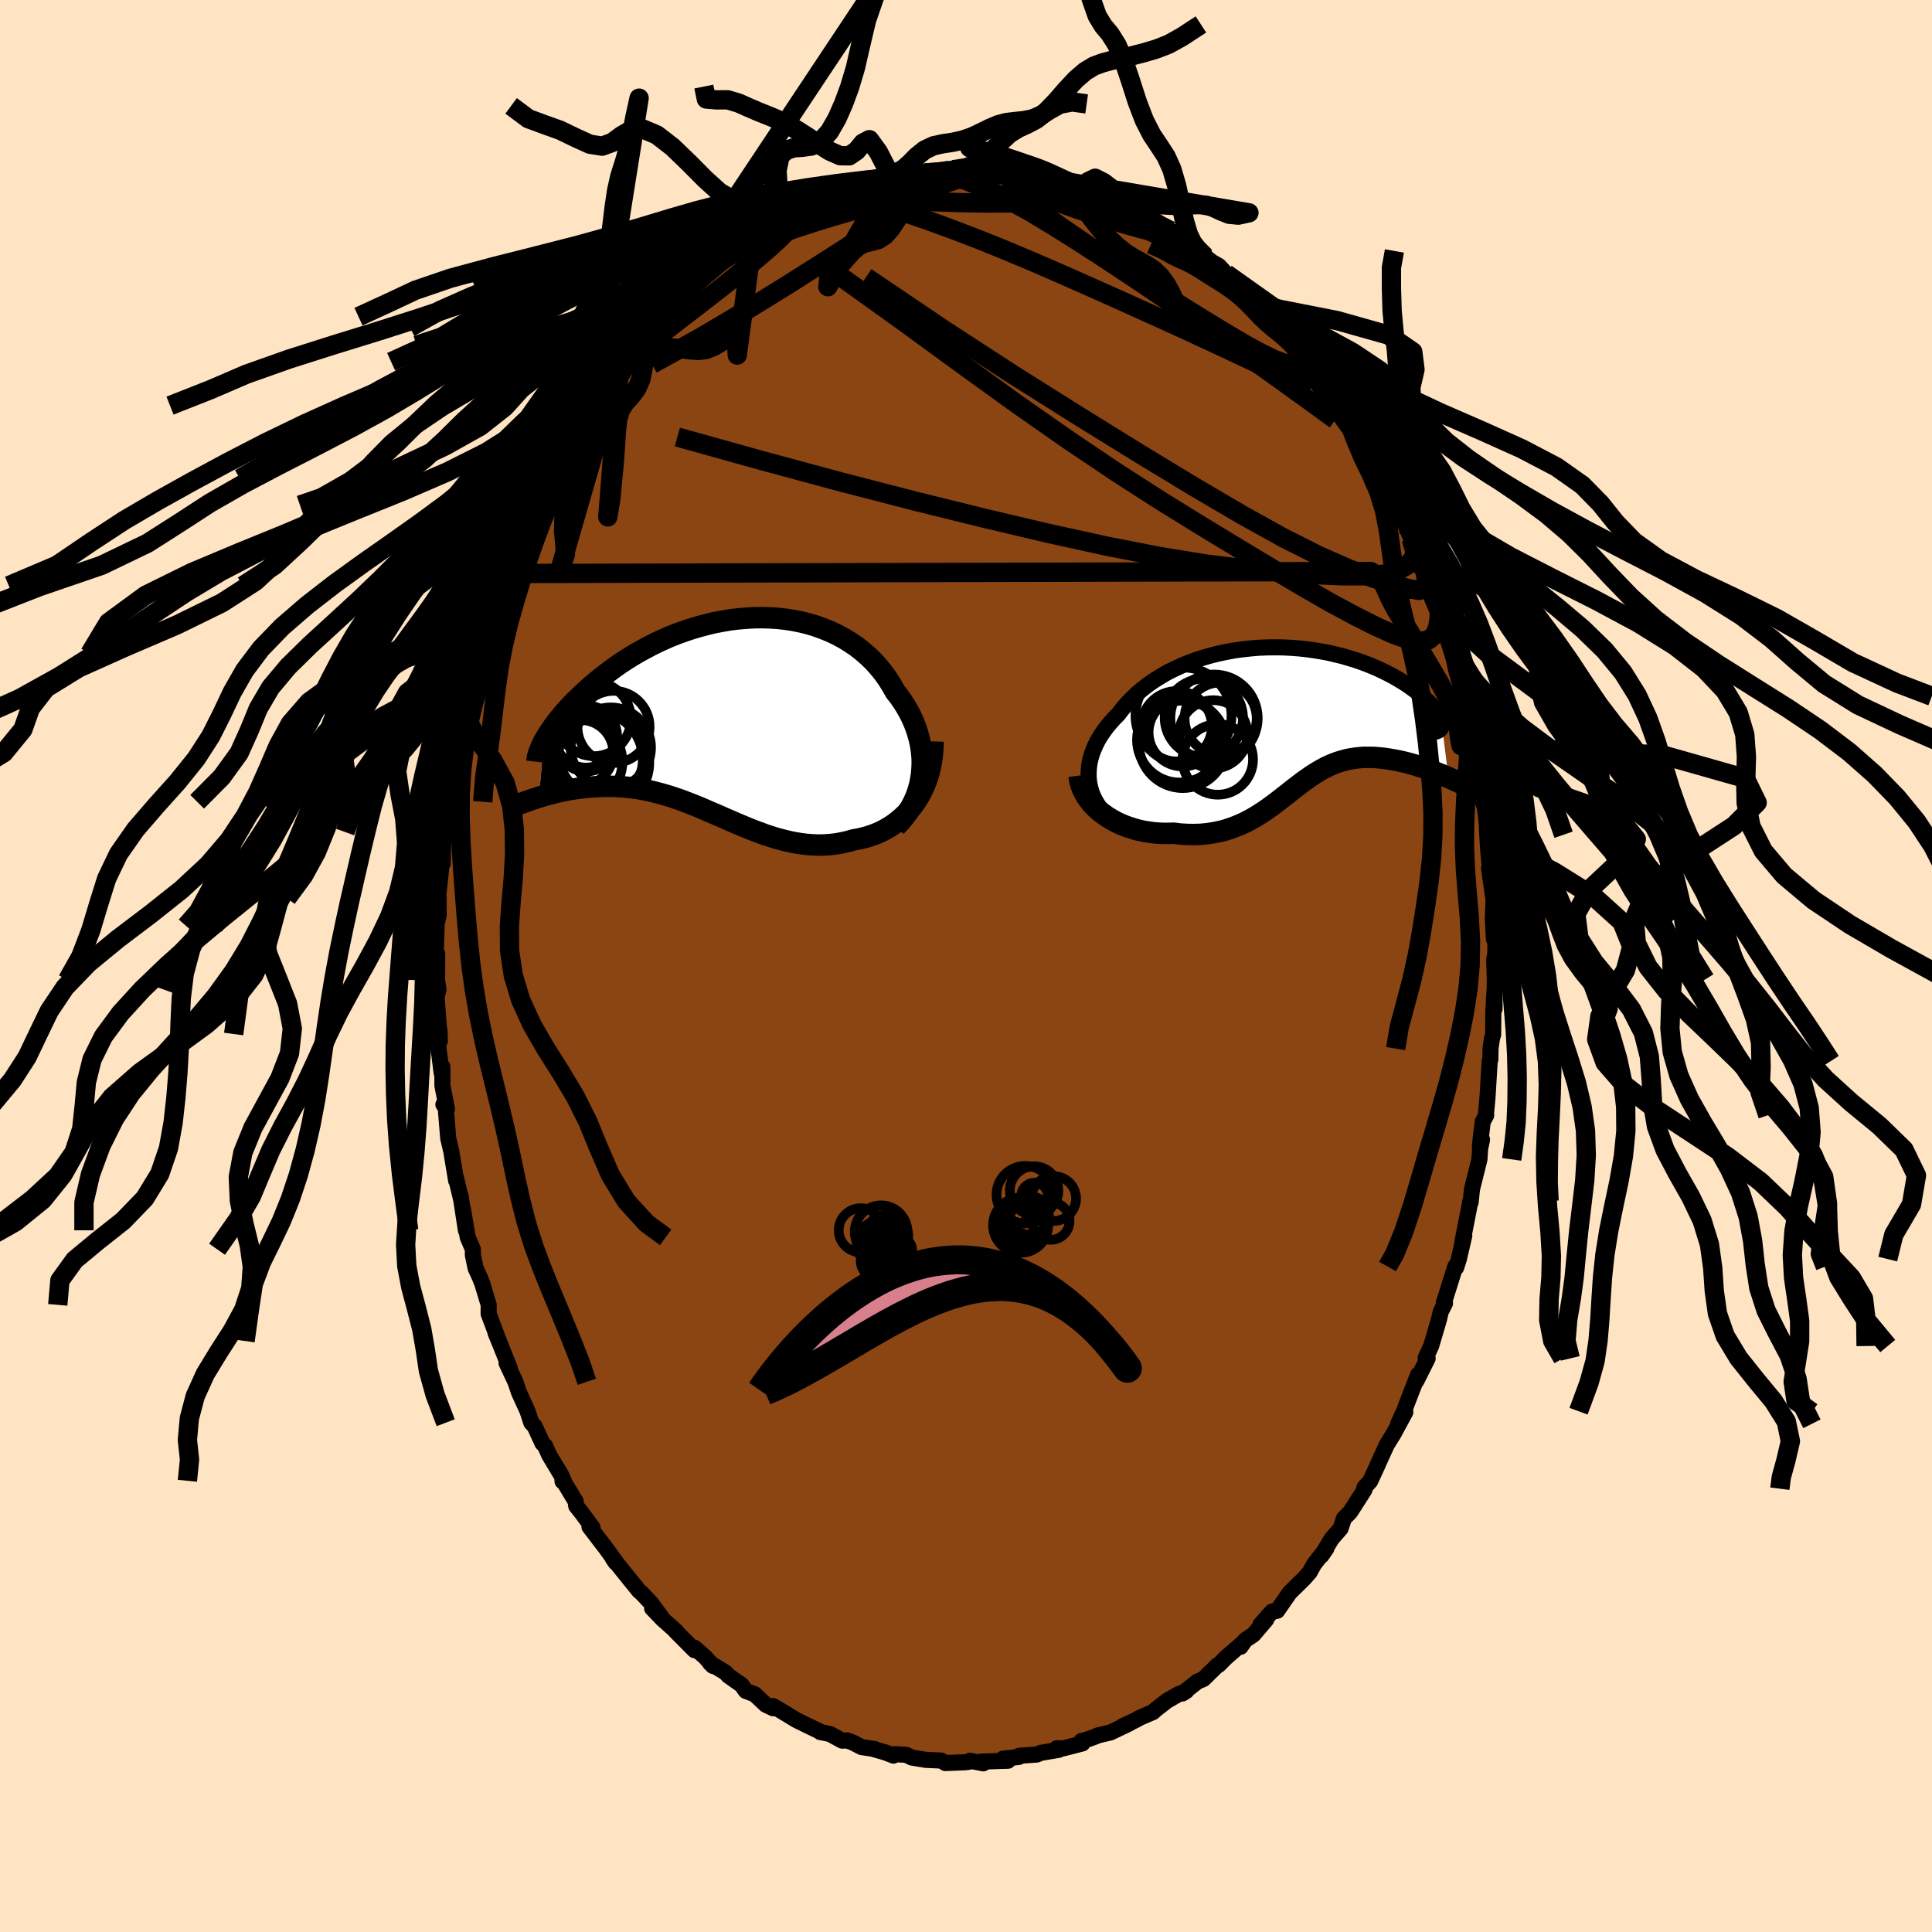 
  <svg viewBox="-100 -100 200 200" xmlns="http://www.w3.org/2000/svg" width="500" height="500" id="face-svg">
    <defs>
      <clipPath id="leftEyeClipPath">
        <polyline points="20.89,6.02 20.94,5.42 20.96,4.82 20.94,4.22 20.88,3.62 20.79,3.02 20.66,2.43 20.5,1.84 20.31,1.26 20.09,0.69 19.84,0.13 19.56,-0.42 19.25,-0.96 18.92,-1.48 18.56,-2 18.17,-2.49 17.79,-3.17 17.37,-3.83 16.92,-4.46 16.43,-5.06 15.91,-5.64 15.35,-6.18 14.76,-6.69 14.15,-7.17 13.5,-7.61 12.83,-8.02 12.14,-8.39 11.42,-8.73 10.68,-9.03 9.93,-9.3 9.16,-9.53 8.38,-9.72 7.58,-9.88 6.78,-10 5.97,-10.09 5.15,-10.14 4.33,-10.16 3.5,-10.15 2.68,-10.1 1.86,-10.03 1.05,-9.93 0.24,-9.79 -0.57,-9.64 -1.36,-9.45 -2.14,-9.24 -2.92,-9.01 -3.67,-8.76 -4.42,-8.49 -5.15,-8.2 -5.86,-7.89 -6.55,-7.57 -7.23,-7.23 -7.88,-6.88 -8.52,-6.53 -9.14,-6.16 -9.73,-5.79 -10.31,-5.41 -10.86,-5.02 -11.39,-4.63 -11.9,-4.25 -12.39,-3.86 -12.86,-3.47 -13.31,-3.09 -13.74,-2.71 -14.15,-2.33 -14.54,-1.96 -14.92,-1.6 -15.27,-1.24 -15.61,-0.88 -15.93,-0.53 -16.23,-0.18 -16.51,0.16 -16.78,0.49 -17.03,0.81 -17.26,1.13 -17.47,1.44 -17.67,1.74 -17.86,2.03 -18.03,2.31 -18.18,2.58 -18.73,8.43 -18.4,8.33 -18.06,8.23 -17.71,8.13 -17.35,8.04 -16.99,7.95 -16.62,7.86 -16.24,7.78 -15.86,7.7 -15.47,7.63 -15.08,7.57 -14.68,7.51 -14.27,7.46 -13.86,7.41 -13.44,7.38 -13.02,7.35 -12.58,7.32 -12.14,7.31 -11.69,7.3 -11.24,7.3 -10.78,7.31 -10.31,7.34 -9.84,7.37 -9.36,7.42 -8.87,7.48 -8.38,7.55 -7.89,7.64 -7.39,7.74 -6.88,7.86 -6.37,7.99 -5.86,8.13 -5.34,8.28 -4.81,8.45 -4.29,8.63 -3.76,8.82 -3.22,9.03 -2.68,9.24 -2.14,9.46 -1.6,9.69 -1.05,9.93 -0.49,10.17 0.07,10.41 0.63,10.66 1.19,10.9 1.76,11.15 2.34,11.39 2.91,11.63 3.49,11.86 4.08,12.08 4.67,12.3 5.26,12.49 5.86,12.68 6.46,12.84 7.07,12.99 7.68,13.12 8.29,13.22 8.9,13.3 9.52,13.35 10.14,13.38 10.77,13.37 11.39,13.33 12.02,13.26 12.64,13.15 13.27,13.01 13.89,12.83 14.39,12.75 14.88,12.63 15.37,12.5 15.84,12.34 16.31,12.16 16.77,11.95 17.22,11.71 17.66,11.45 18.09,11.16 18.5,10.84 18.9,10.5 19.29,10.13 19.65,9.72 20,9.29 20.33,8.83" />
      </clipPath>
      <clipPath id="rightEyeClipPath">
        <polyline points="-21.34,6.87 -21.39,6.38 -21.4,5.89 -21.37,5.4 -21.31,4.91 -21.2,4.42 -21.06,3.94 -20.88,3.46 -20.67,2.98 -20.43,2.5 -20.15,2.04 -19.84,1.58 -19.51,1.13 -19.14,0.69 -18.75,0.25 -18.33,-0.17 -17.9,-0.73 -17.44,-1.27 -16.94,-1.79 -16.41,-2.3 -15.84,-2.78 -15.24,-3.25 -14.6,-3.69 -13.94,-4.1 -13.26,-4.5 -12.54,-4.86 -11.81,-5.2 -11.06,-5.51 -10.28,-5.8 -9.5,-6.05 -8.7,-6.28 -7.88,-6.48 -7.06,-6.65 -6.24,-6.8 -5.41,-6.91 -4.57,-7 -3.74,-7.07 -2.91,-7.1 -2.09,-7.11 -1.27,-7.1 -0.46,-7.06 0.34,-7 1.13,-6.92 1.9,-6.81 2.66,-6.69 3.41,-6.55 4.13,-6.38 4.84,-6.21 5.52,-6.01 6.19,-5.81 6.83,-5.59 7.45,-5.36 8.04,-5.12 8.61,-4.87 9.16,-4.61 9.68,-4.35 10.17,-4.09 10.64,-3.82 11.09,-3.55 11.51,-3.28 11.9,-3.01 12.27,-2.74 12.61,-2.48 12.94,-2.22 13.24,-1.96 13.51,-1.72 13.77,-1.48 14,-1.24 14.21,-1.01 14.4,-0.79 14.57,-0.57 14.72,-0.36 14.85,-0.16 14.96,0.03 15.04,0.21 15.11,0.39 15.15,0.55 15.18,0.71 15.19,0.85 15.18,0.98 15.86,6.38 15.49,6.22 15.12,6.06 14.74,5.91 14.36,5.76 13.97,5.61 13.58,5.47 13.19,5.33 12.79,5.2 12.39,5.07 11.99,4.96 11.59,4.85 11.19,4.75 10.79,4.66 10.39,4.58 9.99,4.51 9.58,4.44 9.17,4.38 8.76,4.34 8.35,4.3 7.94,4.28 7.52,4.28 7.11,4.28 6.7,4.31 6.3,4.35 5.89,4.41 5.49,4.48 5.09,4.58 4.7,4.69 4.3,4.82 3.91,4.97 3.52,5.14 3.14,5.32 2.75,5.53 2.37,5.75 1.99,5.98 1.61,6.23 1.23,6.5 0.84,6.77 0.46,7.06 0.07,7.36 -0.32,7.66 -0.72,7.98 -1.12,8.29 -1.53,8.61 -1.94,8.93 -2.37,9.25 -2.8,9.56 -3.25,9.87 -3.71,10.17 -4.18,10.46 -4.67,10.74 -5.17,11 -5.69,11.24 -6.23,11.46 -6.78,11.66 -7.35,11.84 -7.94,11.98 -8.55,12.1 -9.18,12.19 -9.83,12.25 -10.5,12.27 -11.18,12.26 -11.89,12.22 -12.61,12.13 -13.11,12.15 -13.62,12.15 -14.13,12.13 -14.65,12.09 -15.16,12.02 -15.67,11.94 -16.17,11.83 -16.67,11.7 -17.17,11.54 -17.65,11.37 -18.13,11.17 -18.59,10.95 -19.04,10.7 -19.48,10.43 -19.89,10.14" />
      </clipPath>
      <filter id="fuzzy">
        <feTurbulence id="turbulence" baseFrequency="0.05" numOctaves="3" type="noise" result="noise" />
        <feDisplacementMap in="SourceGraphic" in2="noise" scale="2" />
      </filter>
      <linearGradient id="rainbowGradient" x1="0%" y1="0%" x2="100%" y2="0%">
        <stop offset="0%" style="stop-color: rgb(167, 133, 106); stop-opacity: 1" />
        <stop offset="50%" style="stop-color: rgb(165, 42, 42); stop-opacity: 1" />
        <stop offset="100%" style="stop-color: rgb(135, 206, 235); stop-opacity: 1" />
      </linearGradient>
    </defs>
    <rect x="-100" y="-100" width="100%" height="100%" fill="rgb(255, 228, 196)" />
    <polyline id="faceContour" points="54.68,-0.61 54.74,1.39 54.71,4.45 54.71,2.58 54.59,4.73 54.57,7.09 54.45,7.49 54.3,8.55 54.28,9.68 54.21,9.85 53.99,13.54 53.83,15.29 53.85,15.45 53.49,16.12 53.19,18.65 53.42,17.97 53.22,18.93 53.15,20.02 52.38,23.1 52.24,24.45 52.22,24.32 51.41,28.46 51.58,27.92 51.02,30.34 50.74,31.22 50.65,31.11 49.7,34.13 49.46,34.86 49.59,34.91 49.14,35.81 48.96,36.6 48.15,39.34 47.59,40.55 47.79,40.62 46.62,42.96 46.79,42.32 45.86,44.72 45.34,46.09 44.74,47.39 45.48,46.18 44.27,48.41 43.55,49.58 42.65,51.55 42.62,51.64 41.84,53.33 41.24,53.99 41.27,54.11 41.24,54.24 39.77,56.53 39.12,57.19 38.78,58.23 37.87,59.27 36.8,61.03 37.31,60.29 36.03,61.93 35.58,62.75 34.99,63.42 35.05,63.36 33.51,64.87 32.21,66.75 31.69,66.82 30.48,68.18 31.08,67.66 29.75,69.22 28.9,69.79 28.42,70.48 28.74,70 26.89,71.61 26.16,72.35 26.03,72.39 24.58,73.81 23.95,74.08 22.4,75.31 22.81,75.05 21.95,75.41 20.83,76.05 19.69,76.93 19.36,77.23 17.93,77.85 17.55,78.07 16.17,78.72 16.91,78.41 14.96,79.34 13.64,79.65 13.46,79.74 12.33,80.15 11.96,80.22 12.05,80.48 10.07,80.99 9.4,80.98 9.61,81.14 7.76,81.45 7.32,81.63 5.51,81.76 5.47,81.88 3.83,82.06 4.35,82.27 1.55,82.36 1.79,82.54 0.4,82.27 0.3,82.38 -0.1,82.43 -2.14,82.51 -2.18,82.47 -2.58,82.25 -4.17,82.18 -5.61,81.94 -6.18,81.66 -7.38,81.59 -7.51,81.74 -8.35,81.41 -9.69,81.03 -9.44,81.06 -10.8,80.86 -11.75,80.37 -12.31,80.17 -12.82,80.19 -14.09,79.5 -15.09,79.3 -14.94,79.33 -16.07,78.79 -17.56,78.06 -18.86,77.27 -19.97,76.61 -19.96,76.84 -20.73,76.47 -21.86,75.4 -22.8,75.04 -23.22,74.44 -24.61,73.46 -24.87,73.16 -26.49,72.17 -26.19,72.46 -27,71.55 -28.08,70.59 -28.1,70.83 -30.05,68.87 -29.99,68.88 -31.44,67.59 -32.49,66.49 -31.44,67.53 -32.59,65.96 -33.6,64.89 -33.84,64.7 -34.93,63.35 -36.57,61.31 -36.28,61.74 -36.32,61.59 -37.29,60.26 -38.98,58.05 -38.66,58.14 -39.76,56.64 -40.35,55.9 -40.41,55.42 -41.52,53.58 -41.77,53.34 -41.64,53.29 -41.92,52.67 -43.14,50.64 -43.57,49.68 -43.85,49.4 -44.65,47.65 -45,47.28 -45.39,46.08 -46.27,44.15 -46.65,43.04 -47.56,41.11 -47.23,41.63 -48.36,38.81 -48.7,37.99 -48.36,38.82 -49.42,35.99 -49.41,35.08 -50.06,32.92 -50.34,32.21 -50.76,31.3 -51.05,29.93 -51.05,29.32 -51.58,28.09 -52.08,25.16 -51.77,27.36 -52.32,23.78 -52.28,24.09 -52.79,21.97 -52.78,22.22 -53.29,19.15 -53.6,17.84 -53.89,14.32 -54.1,14.34 -53.73,14.8 -54.2,12.39 -54.21,10.42 -54.28,11.07 -54.65,8.17 -54.5,6.65 -54.47,7.77 -54.52,7.04 -54.8,3.17 -54.61,2.46 -54.75,1.46 -54.74,-1.27 -54.91,-0.56 -54.8,-4.15 -54.85,-4.15 -54.59,-5.23 -54.59,-7.02 -54.67,-6.89 -54.36,-9.81 -54.29,-11.18 -54.17,-10.61 -54.09,-13.87 -53.79,-15.86 -53.67,-16.09 -53.6,-17 -53.42,-18.88 -53.05,-19.98 -53.1,-20.86 -52.77,-21.38 -52.46,-23.27 -52.16,-25.98 -51.81,-26.25 -51.91,-26.83 -51.86,-27.23 -51.23,-28.99 -50.64,-30.99 -50.55,-31.76 -50.29,-33.03 -50.38,-32.32 -49.59,-35.53 -49.36,-35.55 -48.86,-37.31 -47.83,-40.13 -48.2,-39.37 -47.64,-40.63 -47.52,-40.89 -46.37,-43.87 -46.14,-44.62 -45.94,-44.77 -44.73,-47.71 -44.96,-46.9 -44.95,-47.46 -43.57,-49.65 -43.17,-50.58 -43.27,-50.46 -42.61,-51.82 -42.07,-52.75 -41.06,-54.71 -40.39,-55.64 -39.17,-57.41 -38.91,-58.01 -38.06,-59.43 -37.68,-59.88 -37.31,-59.94 -36.87,-61.16 -35.82,-62.55 -35.31,-63.27 -34.21,-64.26 -34.05,-64.39 -33.93,-64.73 -32.34,-66.66 -32.56,-66.1 -31.46,-67.22 -30.3,-68.74 -30.37,-68.66 -30.52,-68.35 -28.72,-70.21 -27.5,-71.2 -27,-71.67 -25.73,-72.85 -26.88,-71.78 -23.86,-74.32 -23.6,-74.38 -22.46,-75.33 -23.44,-74.7 -21.69,-75.42 -19.96,-76.87 -20.46,-76.49 -19.25,-77.08 -17.93,-77.84 -18.39,-77.39 -17.06,-78.39 -16.02,-78.76 -16.26,-78.83 -15.11,-79.43 -13.39,-79.94 -11.62,-80.53 -11.98,-80.36 -11.83,-80.3 -8.65,-81.26 -10.44,-80.71 -8.72,-81.22 -7.75,-81.69 -6.91,-81.6 -6.19,-82.01 -5.95,-81.78 -5.41,-81.86 -3.86,-82.15 -2.94,-82.13 -2.02,-82.49 -1.34,-82.43 0.38,-82.44 1.45,-82.54 2.04,-82.52 3.33,-82.05 2.68,-82.38 4.71,-82.2 4.87,-82.25 6.74,-81.86 7.55,-81.49 7.47,-81.68 8.15,-81.31 9.91,-80.94 11.26,-80.48 10.78,-80.62 12.11,-80.43 12.51,-80.14 12.49,-80.36 14.06,-79.44 15.72,-78.76 16.07,-78.91 17.4,-78.24 17.57,-77.94 19.26,-77.2 19.98,-76.7 19.7,-76.82 21.17,-76.12 22.4,-75.17 23.19,-74.74 23.17,-74.54 23.53,-74.41 24.76,-73.43 25.47,-72.87 26.17,-72.48 26.92,-71.67 27.28,-71.47 28.23,-70.55 30.58,-68.43 29.45,-69.39 30.55,-68.49 31.26,-67.3 31.85,-67.01 33.04,-65.79 33.13,-65.53 34.29,-64.41 34.86,-63.65 35.89,-62.03 36.59,-61.07 36.76,-61 37.55,-59.68 38.16,-59.18 39.75,-56.9 40.13,-56.14 40.25,-55.68 41.31,-54.36 41.41,-53.85 42.38,-52.07 41.88,-52.81 42.71,-51.49 43.73,-49.46 44.19,-48.7 44.31,-48 44.97,-47.09 45.05,-46.69 45.87,-44.74 46.08,-44.24 47.03,-41.79 46.78,-42.78 47.56,-40.58 47.83,-39.47 48.37,-38.18 49.08,-36.69 48.86,-37.31 49.35,-35.33 49.61,-35.12 50.49,-31.81 50.78,-30.47 51.16,-29.23 51.2,-28.94 51.94,-26.16 51.63,-27.92 51.87,-26.21 52.46,-22.79 52.62,-22.4 52.34,-23.73 52.62,-22.14 53.4,-18.25 53.32,-17.52 53.72,-16.4 53.91,-14.71 54.08,-13.59 53.91,-14.49 54.05,-12.09 54.25,-9.84 54.14,-10.12 54.65,-6.6 54.63,-7.38 54.54,-4.87 54.65,-2.8 54.8,-2.45 54.8,-1.38 54.68,-0.61 54.74,1.39" fill="rgb(139, 69, 19)" stroke="black" stroke-width="1.667" stroke-linejoin="round" filter="url(#fuzzy)" />
    <g transform="translate(34.09 -25.88)">
      <polyline id="rightCountour" points="-21.34,6.87 -21.39,6.38 -21.4,5.89 -21.37,5.4 -21.31,4.91 -21.2,4.42 -21.06,3.94 -20.88,3.46 -20.67,2.98 -20.43,2.5 -20.15,2.04 -19.84,1.58 -19.51,1.13 -19.14,0.69 -18.75,0.25 -18.33,-0.17 -17.9,-0.73 -17.44,-1.27 -16.94,-1.79 -16.41,-2.3 -15.84,-2.78 -15.24,-3.25 -14.6,-3.69 -13.94,-4.1 -13.26,-4.5 -12.54,-4.86 -11.81,-5.2 -11.06,-5.51 -10.28,-5.8 -9.5,-6.05 -8.7,-6.28 -7.88,-6.48 -7.06,-6.65 -6.24,-6.8 -5.41,-6.91 -4.57,-7 -3.74,-7.07 -2.91,-7.1 -2.09,-7.11 -1.27,-7.1 -0.46,-7.06 0.34,-7 1.13,-6.92 1.9,-6.81 2.66,-6.69 3.41,-6.55 4.13,-6.38 4.84,-6.21 5.52,-6.01 6.19,-5.81 6.83,-5.59 7.45,-5.36 8.04,-5.12 8.61,-4.87 9.16,-4.61 9.68,-4.35 10.17,-4.09 10.64,-3.82 11.09,-3.55 11.51,-3.28 11.9,-3.01 12.27,-2.74 12.61,-2.48 12.94,-2.22 13.24,-1.96 13.51,-1.72 13.77,-1.48 14,-1.24 14.21,-1.01 14.4,-0.79 14.57,-0.57 14.72,-0.36 14.85,-0.16 14.96,0.03 15.04,0.21 15.11,0.39 15.15,0.55 15.18,0.71 15.19,0.85 15.18,0.98 15.86,6.38 15.49,6.22 15.12,6.06 14.74,5.91 14.36,5.76 13.97,5.61 13.58,5.47 13.19,5.33 12.79,5.2 12.39,5.07 11.99,4.96 11.59,4.85 11.19,4.75 10.79,4.66 10.39,4.58 9.99,4.51 9.58,4.44 9.17,4.38 8.76,4.34 8.35,4.3 7.94,4.28 7.52,4.28 7.11,4.28 6.7,4.31 6.3,4.35 5.89,4.41 5.49,4.48 5.09,4.58 4.7,4.69 4.3,4.82 3.91,4.97 3.52,5.14 3.14,5.32 2.75,5.53 2.37,5.75 1.99,5.98 1.61,6.23 1.23,6.5 0.84,6.77 0.46,7.06 0.07,7.36 -0.32,7.66 -0.72,7.98 -1.12,8.29 -1.53,8.61 -1.94,8.93 -2.37,9.25 -2.8,9.56 -3.25,9.87 -3.71,10.17 -4.18,10.46 -4.67,10.74 -5.17,11 -5.69,11.24 -6.23,11.46 -6.78,11.66 -7.35,11.84 -7.94,11.98 -8.55,12.1 -9.18,12.19 -9.83,12.25 -10.5,12.27 -11.18,12.26 -11.89,12.22 -12.61,12.13 -13.11,12.15 -13.62,12.15 -14.13,12.13 -14.65,12.09 -15.16,12.02 -15.67,11.94 -16.17,11.83 -16.67,11.7 -17.17,11.54 -17.65,11.37 -18.13,11.17 -18.59,10.95 -19.04,10.7 -19.48,10.43 -19.89,10.14" fill="white" stroke="white" stroke-width="0" stroke-linejoin="round" filter="url(#fuzzy)" />
    </g>
    <g transform="translate(-25.49 -25.9)">
      <polyline id="leftCountour" points="20.89,6.02 20.94,5.42 20.96,4.82 20.94,4.22 20.88,3.62 20.79,3.02 20.66,2.43 20.5,1.84 20.31,1.26 20.09,0.69 19.84,0.13 19.56,-0.42 19.25,-0.96 18.92,-1.48 18.56,-2 18.17,-2.49 17.79,-3.17 17.37,-3.83 16.92,-4.46 16.43,-5.06 15.91,-5.64 15.35,-6.18 14.76,-6.69 14.15,-7.17 13.5,-7.61 12.83,-8.02 12.14,-8.39 11.42,-8.73 10.68,-9.03 9.93,-9.3 9.16,-9.53 8.38,-9.72 7.58,-9.88 6.78,-10 5.97,-10.09 5.15,-10.14 4.33,-10.16 3.5,-10.15 2.68,-10.1 1.86,-10.03 1.05,-9.93 0.24,-9.79 -0.57,-9.64 -1.36,-9.45 -2.14,-9.24 -2.92,-9.01 -3.67,-8.76 -4.42,-8.49 -5.15,-8.2 -5.86,-7.89 -6.55,-7.57 -7.23,-7.23 -7.88,-6.88 -8.52,-6.53 -9.14,-6.16 -9.73,-5.79 -10.31,-5.41 -10.86,-5.02 -11.39,-4.63 -11.9,-4.25 -12.39,-3.86 -12.86,-3.47 -13.31,-3.09 -13.74,-2.71 -14.15,-2.33 -14.54,-1.96 -14.92,-1.6 -15.27,-1.24 -15.61,-0.88 -15.93,-0.53 -16.23,-0.18 -16.51,0.16 -16.78,0.49 -17.03,0.81 -17.26,1.13 -17.47,1.44 -17.67,1.74 -17.86,2.03 -18.03,2.31 -18.18,2.58 -18.73,8.43 -18.4,8.33 -18.06,8.23 -17.71,8.13 -17.35,8.04 -16.99,7.95 -16.62,7.86 -16.24,7.78 -15.86,7.7 -15.47,7.63 -15.08,7.57 -14.68,7.51 -14.27,7.46 -13.86,7.41 -13.44,7.38 -13.02,7.35 -12.58,7.32 -12.14,7.31 -11.69,7.3 -11.24,7.3 -10.78,7.31 -10.31,7.34 -9.84,7.37 -9.36,7.42 -8.87,7.48 -8.38,7.55 -7.89,7.64 -7.39,7.74 -6.88,7.86 -6.37,7.99 -5.86,8.13 -5.34,8.28 -4.81,8.45 -4.29,8.63 -3.76,8.82 -3.22,9.03 -2.68,9.24 -2.14,9.46 -1.6,9.69 -1.05,9.93 -0.49,10.17 0.07,10.41 0.63,10.66 1.19,10.9 1.76,11.15 2.34,11.39 2.91,11.63 3.49,11.86 4.08,12.08 4.67,12.3 5.26,12.49 5.86,12.68 6.46,12.84 7.07,12.99 7.68,13.12 8.29,13.22 8.9,13.3 9.52,13.35 10.14,13.38 10.77,13.37 11.39,13.33 12.02,13.26 12.64,13.15 13.27,13.01 13.89,12.83 14.39,12.75 14.88,12.63 15.37,12.5 15.84,12.34 16.31,12.16 16.77,11.95 17.22,11.71 17.66,11.45 18.09,11.16 18.5,10.84 18.9,10.5 19.29,10.13 19.65,9.72 20,9.29 20.33,8.83" fill="white" stroke="white" stroke-width="0" stroke-linejoin="round" filter="url(#fuzzy)" />
    </g>
    <g transform="translate(34.09 -25.88)">
      <polyline id="rightUpper" points="-18.4,11.25 -18.9,10.87 -19.36,10.48 -19.77,10.07 -20.13,9.64 -20.44,9.2 -20.71,8.75 -20.94,8.29 -21.11,7.82 -21.25,7.35 -21.34,6.87 -21.39,6.38 -21.4,5.89 -21.37,5.4 -21.31,4.91 -21.2,4.42 -21.06,3.94 -20.88,3.46 -20.67,2.98 -20.43,2.5 -20.15,2.04 -19.84,1.58 -19.51,1.13 -19.14,0.69 -18.75,0.25 -18.33,-0.17 -17.9,-0.73 -17.44,-1.27 -16.94,-1.79 -16.41,-2.3 -15.84,-2.78 -15.24,-3.25 -14.6,-3.69 -13.94,-4.1 -13.26,-4.5 -12.54,-4.86 -11.81,-5.2 -11.06,-5.51 -10.28,-5.8 -9.5,-6.05 -8.7,-6.28 -7.88,-6.48 -7.06,-6.65 -6.24,-6.8 -5.41,-6.91 -4.57,-7 -3.74,-7.07 -2.91,-7.1 -2.09,-7.11 -1.27,-7.1 -0.46,-7.06 0.34,-7 1.13,-6.92 1.9,-6.81 2.66,-6.69 3.41,-6.55 4.13,-6.38 4.84,-6.21 5.52,-6.01 6.19,-5.81 6.83,-5.59 7.45,-5.36 8.04,-5.12 8.61,-4.87 9.16,-4.61 9.68,-4.35 10.17,-4.09 10.64,-3.82 11.09,-3.55 11.51,-3.28 11.9,-3.01 12.27,-2.74 12.61,-2.48 12.94,-2.22 13.24,-1.96 13.51,-1.72 13.77,-1.48 14,-1.24 14.21,-1.01 14.4,-0.79 14.57,-0.57 14.72,-0.36 14.85,-0.16 14.96,0.03 15.04,0.21 15.11,0.39 15.15,0.55 15.18,0.71 15.19,0.85 15.18,0.98 15.15,1.1 15.11,1.21 15.04,1.31 14.97,1.4 14.87,1.47 14.76,1.54 14.63,1.59 14.49,1.63 14.33,1.66 14.16,1.68" fill="none" stroke="black" stroke-width="1.667" stroke-linejoin="round" filter="url(#fuzzy)" />
      <polyline id="rightLower" points="-22.38,6.17 -22.32,6.64 -22.2,7.1 -22.04,7.54 -21.84,7.97 -21.59,8.38 -21.31,8.77 -21,9.15 -20.66,9.5 -20.29,9.83 -19.89,10.14 -19.48,10.43 -19.04,10.7 -18.59,10.95 -18.13,11.17 -17.65,11.37 -17.17,11.54 -16.67,11.7 -16.17,11.83 -15.67,11.94 -15.16,12.02 -14.65,12.09 -14.13,12.13 -13.62,12.15 -13.11,12.15 -12.61,12.13 -11.89,12.22 -11.18,12.26 -10.5,12.27 -9.83,12.25 -9.18,12.19 -8.55,12.1 -7.94,11.98 -7.35,11.84 -6.78,11.66 -6.23,11.46 -5.69,11.24 -5.17,11 -4.67,10.74 -4.18,10.46 -3.71,10.17 -3.25,9.87 -2.8,9.56 -2.37,9.25 -1.94,8.93 -1.53,8.61 -1.12,8.29 -0.72,7.98 -0.32,7.66 0.07,7.36 0.46,7.06 0.84,6.77 1.23,6.5 1.61,6.23 1.99,5.98 2.37,5.75 2.75,5.53 3.14,5.32 3.52,5.14 3.91,4.97 4.3,4.82 4.7,4.69 5.09,4.58 5.49,4.48 5.89,4.41 6.3,4.35 6.7,4.31 7.11,4.28 7.52,4.28 7.94,4.28 8.35,4.3 8.76,4.34 9.17,4.38 9.58,4.44 9.99,4.51 10.39,4.58 10.79,4.66 11.19,4.75 11.59,4.85 11.99,4.96 12.39,5.07 12.79,5.2 13.19,5.33 13.58,5.47 13.97,5.61 14.36,5.76 14.74,5.91 15.12,6.06 15.49,6.22 15.86,6.38 16.23,6.54 16.58,6.7 16.94,6.86 17.28,7.03 17.62,7.19 17.96,7.35 18.29,7.51 18.61,7.68 18.93,7.83 19.23,7.99" fill="none" stroke="black" stroke-width="2.222" stroke-linejoin="round" filter="url(#fuzzy)" />
      <circle r="4.054" cx="-9.47" cy="0.185" stroke="black" fill="none" stroke-width="1.0" filter="url(#fuzzy)" clip-path="url(#rightEyeClipPath)" /><circle r="3.648" cx="-8.025" cy="4.5" stroke="black" fill="none" stroke-width="1.0" filter="url(#fuzzy)" clip-path="url(#rightEyeClipPath)" /><circle r="3.646" cx="-12.275" cy="1.06" stroke="black" fill="none" stroke-width="1.0" filter="url(#fuzzy)" clip-path="url(#rightEyeClipPath)" /><circle r="4.522" cx="-8.415" cy="0.225" stroke="black" fill="none" stroke-width="1.0" filter="url(#fuzzy)" clip-path="url(#rightEyeClipPath)" /><circle r="4.526" cx="-11.65" cy="2.935" stroke="black" fill="none" stroke-width="1.0" filter="url(#fuzzy)" clip-path="url(#rightEyeClipPath)" /><circle r="3.732" cx="-7.73" cy="0.265" stroke="black" fill="none" stroke-width="1.0" filter="url(#fuzzy)" clip-path="url(#rightEyeClipPath)" /><circle r="4.412" cx="-11.975" cy="2.475" stroke="black" fill="none" stroke-width="1.0" filter="url(#fuzzy)" clip-path="url(#rightEyeClipPath)" /><circle r="4.97" cx="-11.575" cy="-0.045" stroke="black" fill="none" stroke-width="1.0" filter="url(#fuzzy)" clip-path="url(#rightEyeClipPath)" /><circle r="3.524" cx="-11.665" cy="1.7" stroke="black" fill="none" stroke-width="1.0" filter="url(#fuzzy)" clip-path="url(#rightEyeClipPath)" /><circle r="3.536" cx="-8.495" cy="1.9" stroke="black" fill="none" stroke-width="1.0" filter="url(#fuzzy)" clip-path="url(#rightEyeClipPath)" />
      </g>
    <g transform="translate(-25.49 -25.9)">
      <polyline id="leftUpper" points="18.22,11.45 18.67,10.99 19.08,10.5 19.45,9.99 19.78,9.46 20.06,8.92 20.31,8.36 20.51,7.79 20.68,7.21 20.8,6.62 20.89,6.02 20.94,5.42 20.96,4.82 20.94,4.22 20.88,3.62 20.79,3.02 20.66,2.43 20.5,1.84 20.31,1.26 20.09,0.69 19.84,0.13 19.56,-0.42 19.25,-0.96 18.92,-1.48 18.56,-2 18.17,-2.49 17.79,-3.17 17.37,-3.83 16.92,-4.46 16.43,-5.06 15.91,-5.64 15.35,-6.18 14.76,-6.69 14.15,-7.17 13.5,-7.61 12.83,-8.02 12.14,-8.39 11.42,-8.73 10.68,-9.03 9.93,-9.3 9.16,-9.53 8.38,-9.72 7.58,-9.88 6.78,-10 5.97,-10.09 5.15,-10.14 4.33,-10.16 3.5,-10.15 2.68,-10.1 1.86,-10.03 1.05,-9.93 0.24,-9.79 -0.57,-9.64 -1.36,-9.45 -2.14,-9.24 -2.92,-9.01 -3.67,-8.76 -4.42,-8.49 -5.15,-8.2 -5.86,-7.89 -6.55,-7.57 -7.23,-7.23 -7.88,-6.88 -8.52,-6.53 -9.14,-6.16 -9.73,-5.79 -10.31,-5.41 -10.86,-5.02 -11.39,-4.63 -11.9,-4.25 -12.39,-3.86 -12.86,-3.47 -13.31,-3.09 -13.74,-2.71 -14.15,-2.33 -14.54,-1.96 -14.92,-1.6 -15.27,-1.24 -15.61,-0.88 -15.93,-0.53 -16.23,-0.18 -16.51,0.16 -16.78,0.49 -17.03,0.81 -17.26,1.13 -17.47,1.44 -17.67,1.74 -17.86,2.03 -18.03,2.31 -18.18,2.58 -18.32,2.85 -18.44,3.1 -18.55,3.34 -18.64,3.58 -18.73,3.8 -18.79,4.01 -18.85,4.21 -18.89,4.41 -18.92,4.59 -18.94,4.76" fill="none" stroke="black" stroke-width="2.222" stroke-linejoin="round" filter="url(#fuzzy)" />
      <polyline id="leftLower" points="22.08,2.65 22.06,3.39 22,4.11 21.9,4.8 21.77,5.46 21.6,6.1 21.4,6.7 21.17,7.28 20.91,7.83 20.63,8.34 20.33,8.83 20,9.29 19.65,9.72 19.29,10.13 18.9,10.5 18.5,10.84 18.09,11.16 17.66,11.45 17.22,11.71 16.77,11.95 16.31,12.16 15.84,12.34 15.37,12.5 14.88,12.63 14.39,12.75 13.89,12.83 13.27,13.01 12.64,13.15 12.02,13.26 11.39,13.33 10.77,13.37 10.14,13.38 9.52,13.35 8.9,13.3 8.29,13.22 7.68,13.12 7.07,12.99 6.46,12.84 5.86,12.68 5.26,12.49 4.67,12.3 4.08,12.08 3.49,11.86 2.91,11.63 2.34,11.39 1.76,11.15 1.19,10.9 0.63,10.66 0.07,10.41 -0.49,10.17 -1.05,9.93 -1.6,9.69 -2.14,9.46 -2.68,9.24 -3.22,9.03 -3.76,8.82 -4.29,8.63 -4.81,8.45 -5.34,8.28 -5.86,8.13 -6.37,7.99 -6.88,7.86 -7.39,7.74 -7.89,7.64 -8.38,7.55 -8.87,7.48 -9.36,7.42 -9.84,7.37 -10.31,7.34 -10.78,7.31 -11.24,7.3 -11.69,7.3 -12.14,7.31 -12.58,7.32 -13.02,7.35 -13.44,7.38 -13.86,7.41 -14.27,7.46 -14.68,7.51 -15.08,7.57 -15.47,7.63 -15.86,7.7 -16.24,7.78 -16.62,7.86 -16.99,7.95 -17.35,8.04 -17.71,8.13 -18.06,8.23 -18.4,8.33 -18.73,8.43 -19.06,8.54 -19.38,8.64 -19.69,8.75 -19.99,8.86 -20.29,8.96 -20.58,9.07 -20.86,9.18 -21.14,9.29 -21.41,9.39 -21.67,9.5" fill="none" stroke="black" stroke-width="2.222" stroke-linejoin="round" filter="url(#fuzzy)" />
      <circle r="4.936" cx="-12.233" cy="4.849" stroke="black" fill="none" stroke-width="1.0" filter="url(#fuzzy)" clip-path="url(#leftEyeClipPath)" /><circle r="3.102" cx="-13.838" cy="2.664" stroke="black" fill="none" stroke-width="1.0" filter="url(#fuzzy)" clip-path="url(#leftEyeClipPath)" /><circle r="4.394" cx="-14.473" cy="4.764" stroke="black" fill="none" stroke-width="1.0" filter="url(#fuzzy)" clip-path="url(#leftEyeClipPath)" /><circle r="4.466" cx="-12.203" cy="3.909" stroke="black" fill="none" stroke-width="1.0" filter="url(#fuzzy)" clip-path="url(#leftEyeClipPath)" /><circle r="3.398" cx="-14.413" cy="3.829" stroke="black" fill="none" stroke-width="1.0" filter="url(#fuzzy)" clip-path="url(#leftEyeClipPath)" /><circle r="4.158" cx="-11.273" cy="3.289" stroke="black" fill="none" stroke-width="1.0" filter="url(#fuzzy)" clip-path="url(#leftEyeClipPath)" /><circle r="3.222" cx="-13.848" cy="2.139" stroke="black" fill="none" stroke-width="1.0" filter="url(#fuzzy)" clip-path="url(#leftEyeClipPath)" /><circle r="4.988" cx="-12.953" cy="4.499" stroke="black" fill="none" stroke-width="1.0" filter="url(#fuzzy)" clip-path="url(#leftEyeClipPath)" /><circle r="3.736" cx="-10.998" cy="1.149" stroke="black" fill="none" stroke-width="1.0" filter="url(#fuzzy)" clip-path="url(#leftEyeClipPath)" /><circle r="3.844" cx="-13.038" cy="0.334" stroke="black" fill="none" stroke-width="1.0" filter="url(#fuzzy)" clip-path="url(#leftEyeClipPath)" />
    </g>
    <g id="hairs">
      <polyline points="7.55,-81.49 7.8,-81.49 8.5,-81.29 9.3,-81.05 9.96,-80.85 10.41,-80.69 10.7,-80.54 10.85,-80.38 10.91,-80.2 10.85,-80 10.65,-79.79 10.26,-79.6 9.63,-79.42 8.74,-79.27 7.55,-79.14 6.05,-79.05 4.24,-78.99 2.11,-78.98 -0.35,-79.02 -3.17,-79.11 -6.44,-79.27 -10.34,-79.41" fill="none" stroke="rgb(0, 0, 0)" stroke-width="2" stroke-linejoin="round" filter="url(#fuzzy)" /><polyline points="36.59,-61.07 36.97,-60.61 37.62,-59.72 38.39,-58.65 39.14,-57.55 39.79,-56.56 40.31,-55.73 40.7,-55.06 40.96,-54.59 41.08,-54.31 41.06,-54.23 40.9,-54.35 40.59,-54.7 40.11,-55.32 39.4,-56.29 38.45,-57.65 37.23,-59.39 35.76,-61.48 34.03,-63.94" fill="none" stroke="rgb(0, 0, 0)" stroke-width="2" stroke-linejoin="round" filter="url(#fuzzy)" /><polyline points="4.71,-82.2 5.44,-82.04 6.66,-81.62 8,-81.09 9.44,-80.46 11.02,-79.75 12.72,-78.98 14.46,-78.18 16.15,-77.4 17.75,-76.66 19.24,-75.97 20.63,-75.33 21.95,-74.72 23.15,-74.17 24.12,-73.72" fill="none" stroke="rgb(0, 0, 0)" stroke-width="2" stroke-linejoin="round" filter="url(#fuzzy)" /><polyline points="47.56,-40.58 47.71,-39.64 47.53,-39.04 46.89,-38.88 45.78,-39.07 44.21,-39.5 42.18,-40.15 39.66,-41.1 36.58,-42.45 32.9,-44.3 28.59,-46.69 23.63,-49.6 18.04,-52.99 11.85,-56.82 5.06,-61.09 -2.33,-65.89 -10.35,-71.31" fill="none" stroke="rgb(0, 0, 0)" stroke-width="2" stroke-linejoin="round" filter="url(#fuzzy)" /><polyline points="-16.26,-78.83 -14.86,-79.27 -13.2,-79.45 -11.51,-79.34 -9.77,-78.99 -7.88,-78.47 -5.82,-77.82 -3.56,-77.04 -1.13,-76.15 1.47,-75.15 4.21,-74.04 7.06,-72.84 10.03,-71.55 13.1,-70.19 16.28,-68.77 19.55,-67.29 22.87,-65.78 26.21,-64.23 29.51,-62.68 32.73,-61.17 35.73,-59.85" fill="none" stroke="rgb(0, 0, 0)" stroke-width="2" stroke-linejoin="round" filter="url(#fuzzy)" /><polyline points="-3.86,-82.15 -2.84,-82.09 -1.48,-81.8 0.22,-81.23 2.2,-80.41 4.35,-79.34 6.64,-78.07 9.05,-76.62 11.59,-75.02 14.29,-73.28 17.13,-71.4 20.08,-69.42 23.06,-67.36 26.06,-65.27 29.07,-63.16 32.12,-60.99 35.2,-58.77 38.24,-56.56" fill="none" stroke="rgb(0, 0, 0)" stroke-width="2" stroke-linejoin="round" filter="url(#fuzzy)" /><polyline points="-21.69,-75.42 -20.64,-76.28 -20.01,-76.69 -19.42,-77 -18.89,-77.26 -18.44,-77.47 -18.08,-77.61 -17.81,-77.68 -17.63,-77.65 -17.57,-77.49 -17.65,-77.2 -17.94,-76.75 -18.46,-76.13 -19.26,-75.32 -20.34,-74.33 -21.71,-73.15 -23.36,-71.8 -25.29,-70.26 -27.54,-68.51 -30.17,-66.49 -33.25,-64.09" fill="none" stroke="rgb(0, 0, 0)" stroke-width="2" stroke-linejoin="round" filter="url(#fuzzy)" /><polyline points="-25.73,-72.85 -25.57,-72.84 -24.4,-73.56 -23.1,-74.26 -21.79,-74.85 -20.4,-75.39 -18.9,-75.93 -17.29,-76.48 -15.61,-77.02 -13.89,-77.55 -12.16,-78.05 -10.46,-78.54 -8.78,-79.02 -7.14,-79.51 -5.53,-79.99 -3.98,-80.46 -2.53,-80.91 -1.25,-81.31 -0.18,-81.65 0.73,-81.91 1.57,-82.14" fill="none" stroke="rgb(0, 0, 0)" stroke-width="2" stroke-linejoin="round" filter="url(#fuzzy)" /><polyline points="-5.95,-81.78 -5.25,-81.86 -4.54,-81.87 -4.04,-81.76 -3.81,-81.51 -3.85,-81.08 -4.22,-80.47 -4.96,-79.67 -6.13,-78.66 -7.75,-77.46 -9.82,-76.05 -12.33,-74.41 -15.31,-72.51 -18.79,-70.31 -22.83,-67.82 -27.42,-65.1 -32.51,-62.3" fill="none" stroke="rgb(0, 0, 0)" stroke-width="2" stroke-linejoin="round" filter="url(#fuzzy)" /><polyline points="15.72,-78.76 16.3,-78.65 17.06,-78.31 17.83,-77.9 18.53,-77.5 19.14,-77.14 19.64,-76.81 20.04,-76.52 20.31,-76.27 20.41,-76.09 20.33,-75.98 20.05,-75.95 19.58,-76 18.91,-76.13 18.02,-76.35 16.88,-76.67 15.47,-77.08 13.77,-77.6 11.8,-78.25 9.51,-79.06 6.89,-80.05 3.88,-81.2" fill="none" stroke="rgb(0, 0, 0)" stroke-width="2" stroke-linejoin="round" filter="url(#fuzzy)" /><polyline points="31.85,-67.01 32.68,-66.11 33.28,-65.4 33.81,-64.69 34.25,-64 34.55,-63.39 34.7,-62.91 34.69,-62.56 34.52,-62.32 34.19,-62.2 33.67,-62.21 32.92,-62.4 31.9,-62.79 30.61,-63.41 29.03,-64.27 27.17,-65.36 25.02,-66.66 22.57,-68.18 19.82,-69.92 16.74,-71.88 13.37,-74.1 9.72,-76.6 5.76,-79.44" fill="none" stroke="rgb(0, 0, 0)" stroke-width="2" stroke-linejoin="round" filter="url(#fuzzy)" /><polyline points="49.08,-36.69 49,-36.61 48.97,-35.91 48.83,-35.04 48.49,-34.26 47.88,-33.75 46.97,-33.6 45.75,-33.81 44.22,-34.35 42.39,-35.18 40.24,-36.26 37.77,-37.59 34.98,-39.19 31.85,-41.04 28.36,-43.14 24.5,-45.48 20.26,-48.1 15.65,-51.06 10.68,-54.4 5.33,-58.14 -0.39,-62.27 -6.51,-66.74 -13.13,-71.48" fill="none" stroke="rgb(0, 0, 0)" stroke-width="2" stroke-linejoin="round" filter="url(#fuzzy)" /><polyline points="17.4,-78.24 18,-77.81 18.9,-77.28 19.79,-76.76 20.65,-76.22 21.51,-75.68 22.32,-75.16 23.02,-74.69 23.58,-74.29 24.02,-73.98 24.33,-73.75 24.52,-73.61 24.53,-73.58 24.34,-73.7 23.88,-73.99 23.12,-74.48 22.08,-75.17 20.81,-76.05" fill="none" stroke="rgb(0, 0, 0)" stroke-width="2" stroke-linejoin="round" filter="url(#fuzzy)" /><polyline points="46.08,-44.24 46.48,-42.86 46.28,-42.15 45.69,-41.49 44.7,-40.93 43.28,-40.56 41.4,-40.39 39.04,-40.39 36.21,-40.51 32.91,-40.73 29.11,-41.08 24.8,-41.62 19.94,-42.41 14.52,-43.47 8.51,-44.79 1.94,-46.34 -5.18,-48.1 -12.84,-50.08 -21.06,-52.3 -29.88,-54.76" fill="none" stroke="rgb(0, 0, 0)" stroke-width="2" stroke-linejoin="round" filter="url(#fuzzy)" /><polyline points="-1.34,-82.43 0.06,-82.64 1.12,-83.09 1.99,-83.67 2.8,-84.46 3.63,-85.36 4.5,-86.16 5.4,-86.72 6.33,-87.14 7.29,-87.65 8.28,-88.43 9.31,-89.49 10.35,-90.69 11.37,-91.78 12.33,-92.61 13.24,-93.16 14.13,-93.49 15.05,-93.74 16.07,-93.97 17.21,-94.23 18.45,-94.55 19.72,-94.93 20.98,-95.42 22.36,-96.19 24.32,-97.47" fill="none" stroke="rgb(0, 0, 0)" stroke-width="2" stroke-linejoin="round" filter="url(#fuzzy)" /><polyline points="-1.34,-82.43 -2.04,-81.46 -2.87,-80.7 -3.75,-80.37 -4.57,-80.13 -5.3,-79.75 -5.95,-79.13 -6.55,-78.28 -7.15,-77.3 -7.77,-76.35 -8.41,-75.63 -9.07,-75.2 -9.75,-75.01 -10.43,-74.86 -11.12,-74.54 -11.83,-73.91 -12.62,-73.01 -13.48,-72.06 -14.2,-71.25 -14.3,-70.32 -7.75,-81.69 -9.07,-84.26 -10,-85.54 -10.67,-85.19 -11.33,-84.39 -12.09,-83.87 -13.02,-83.88 -14.09,-84.35 -15.25,-85.08 -16.42,-85.85 -17.53,-86.56 -18.57,-87.15 -19.55,-87.64 -20.5,-88.04 -21.46,-88.42 -22.46,-88.85 -23.54,-89.33 -24.68,-89.67 -25.84,-89.66 -26.88,-89.75 -27.14,-91.04" fill="none" stroke="rgb(0, 0, 0)" stroke-width="2" stroke-linejoin="round" filter="url(#fuzzy)" /><polyline points="54.08,-13.59 54.17,-13.46 54.6,-12.35 55.55,-11.08 56.96,-9.86 58.43,-8.66 59.66,-7.41 60.55,-6.11 61.16,-4.78 61.64,-3.46 62.14,-2.16 62.87,-0.81 63.91,0.63 65.15,2.12 66.18,3.46 66.47,4.42 65.98,5.72" fill="none" stroke="rgb(0, 0, 0)" stroke-width="2" stroke-linejoin="round" filter="url(#fuzzy)" /><polyline points="-8.72,-81.22 -7.88,-81.82 -7.15,-82.15 -6.49,-82.49 -5.83,-83.07 -5.1,-83.81 -4.27,-84.48 -3.36,-84.91 -2.39,-85.12 -1.39,-85.27 -0.38,-85.49 0.61,-85.83 1.55,-86.27 2.44,-86.71 3.3,-87.08 4.16,-87.31 5.05,-87.42 5.96,-87.51 6.88,-87.69 7.78,-88.08 8.69,-88.64 9.71,-89.21 10.99,-89.45 12.49,-89.24" fill="none" stroke="rgb(0, 0, 0)" stroke-width="2" stroke-linejoin="round" filter="url(#fuzzy)" /><polyline points="-47.09,-89.04 -45.3,-87.71 -43.59,-87.08 -42.02,-86.52 -40.43,-85.75 -38.93,-85.07 -37.67,-84.87 -36.62,-85.25 -35.66,-85.96 -34.64,-86.56 -33.43,-86.64 -32,-86.03 -30.37,-84.77 -28.66,-83.12 -27,-81.45 -25.51,-80.1 -24.27,-79.38 -23.31,-79.43 -22.57,-80.19 -21.94,-81.29 -21.26,-82.08 -20.37,-81.91 -19.26,-80.6 -18.14,-78.9 -17.06,-78.39 -19.25,-77.08 -19.56,-82.35 -19.25,-83.85 -18.63,-84.42 -17.87,-84.69 -16.98,-84.75 -16.01,-84.88 -15.04,-85.38 -14.14,-86.36 -13.36,-87.72 -12.67,-89.28 -12.04,-90.99 -11.45,-92.97 -10.91,-95.31 -10.3,-97.89 -9.51,-100.2 -8.66,-102.28 -32.34,-66.66 -33.09,-64.83 -33.28,-63.36 -33.4,-62.03 -33.64,-60.78 -34.09,-59.76 -34.69,-58.97 -35.3,-58.3 -35.78,-57.54 -36.07,-56.53 -36.2,-55.24 -36.29,-53.74 -36.41,-52.12 -36.58,-50.38 -36.75,-48.47 -37.08,-46.49 -35.82,-62.55 -35.23,-63.3 -34.65,-63.96 -34.11,-64.57 -33.57,-65.22 -33,-65.92 -32.43,-66.67 -31.87,-67.47 -31.33,-68.31 -30.78,-69.17 -30.2,-70.05 -29.55,-70.91 -28.84,-71.76 -28.09,-72.57 -27.32,-73.36 -26.56,-74.14 -25.8,-74.92 -25.06,-75.71 -24.36,-76.52 -23.73,-77.32 -23.1,-78.12 -22.37,-78.91 -21.59,-79.66 -21.42,-80.08 -23.68,-63.24 -23.75,-64.59 -24.42,-64.98 -25.21,-64.68 -26.04,-64.18 -26.9,-63.82 -27.77,-63.72 -28.63,-63.79 -29.5,-63.91 -30.38,-63.98 -31.25,-63.97 -32.11,-63.89 -32.92,-63.78 -33.67,-63.61 -34.36,-63.35 -35.08,-62.98 -35.82,-62.55 -42.04,-40.98 -41.47,-42.62 -41.54,-43.8 -41.66,-45.05 -41.63,-46.28 -41.44,-47.4 -41.16,-48.44 -40.8,-49.49 -40.39,-50.64 -39.94,-51.93 -39.48,-53.33 -38.99,-54.71 -38.46,-55.97 -37.95,-57.08 -37.54,-58.12 -37.28,-59.13 -37.1,-60.07 -36.87,-61.16 -49.52,-46.85 -48.85,-47.18 -48.08,-47.71 -47.46,-48.44 -47.02,-49.28 -46.64,-50.2 -46.21,-51.11 -45.68,-51.93 -45.03,-52.62 -44.28,-53.24 -43.43,-53.88 -42.5,-54.62 -41.51,-55.49 -40.49,-56.41 -39.54,-57.3 -38.91,-58.01 -33.84,-89.84 -34.28,-87.85 -34.78,-85.23 -35.35,-83.28 -35.83,-81.77 -36.17,-80.25 -36.42,-78.58 -36.63,-76.83 -36.85,-75.1 -37.12,-73.51 -37.46,-72.1 -37.89,-70.87 -38.41,-69.78 -38.97,-68.76 -39.5,-67.68 -39.9,-66.42 -40.1,-64.92 -40.09,-63.15 -39.97,-61.21 -39.91,-59.27 -40.07,-57.46 -40.52,-55.86 -41.21,-54.38 -42.07,-52.75" fill="none" stroke="rgb(0, 0, 0)" stroke-width="2" stroke-linejoin="round" filter="url(#fuzzy)" /><polyline points="52.62,-22.14 51.79,-22.58 51.25,-22.81 51.1,-23.59 50.97,-24.64 50.73,-25.66 50.4,-26.6 50,-27.51 49.52,-28.44 48.97,-29.42 48.36,-30.46 47.72,-31.53 47.11,-32.58 46.53,-33.56 46,-34.46 45.48,-35.3 44.96,-36.13 44.45,-36.99 43.97,-37.89 43.55,-38.8 43.16,-39.67 42.62,-40.42 41.87,-40.84 -47.64,-40.63 -48.96,-40.64 -49.91,-40.25 -50.26,-38.99 -50.62,-37.57 -51.27,-36.41 -52.18,-35.55 -53.2,-34.84 -54.23,-34.16 -55.29,-33.45 -56.42,-32.74 -57.64,-32.05 -58.86,-31.36 -59.98,-30.61 -60.91,-29.71 -61.68,-28.63 -62.4,-27.42 -63.19,-26.18 -64.04,-25.01 -64.75,-23.84 -65.18,-22.52 -65.57,-21.07 -66.84,-20.04 -50.38,-32.32 -51.14,-32.85 -51.6,-32.32 -52.3,-31.51 -52.99,-30.53 -53.47,-29.48 -53.85,-28.45 -54.32,-27.49 -54.97,-26.56 -55.74,-25.6 -56.52,-24.56 -57.3,-23.5 -58.14,-22.48 -59.14,-21.53 -60.28,-20.63 -61.43,-19.75 -62.43,-18.85 -63.26,-17.89 -64.53,-16.54" fill="none" stroke="rgb(0, 0, 0)" stroke-width="2" stroke-linejoin="round" filter="url(#fuzzy)" /><polyline points="44.35,-74.02 44.04,-72.3 44.04,-70.2 44.11,-67.84 44.31,-65.67 44.55,-63.77 44.69,-62.01 44.68,-60.24 44.54,-58.46 44.41,-56.77 44.41,-55.27 44.65,-54.02 45.11,-52.98 45.64,-52 46.03,-50.93 46.11,-49.64 45.97,-48.21 45.86,-46.71 45.87,-44.74" fill="none" stroke="rgb(0, 0, 0)" stroke-width="2" stroke-linejoin="round" filter="url(#fuzzy)" /><polyline points="36.59,-61.07 35.73,-61.93 34.94,-63 34.18,-63.94 33.42,-64.72 32.67,-65.38 31.92,-65.98 31.21,-66.58 30.54,-67.22 29.89,-67.9 29.24,-68.58 28.54,-69.24 27.8,-69.84 27.02,-70.39 26.25,-70.89 25.49,-71.36 24.76,-71.83 24.07,-72.26 23.41,-72.65 22.78,-72.96 22.14,-73.24 21.4,-73.6 20.44,-74.14 19.16,-74.72" fill="none" stroke="rgb(0, 0, 0)" stroke-width="2" stroke-linejoin="round" filter="url(#fuzzy)" /><polyline points="24.76,-73.43 23.94,-74.25 23.45,-74.87 23.03,-75.74 22.62,-77.11 22.22,-78.9 21.8,-80.8 21.31,-82.48 20.71,-83.81 20,-84.9 19.23,-86.05 18.47,-87.53 17.74,-89.43 17.04,-91.61 16.34,-93.7 15.62,-95.36 14.91,-96.49 14.22,-97.31 13.59,-98.34 12.96,-100.12 12.12,-103.03 10.73,-107.02" fill="none" stroke="rgb(0, 0, 0)" stroke-width="2" stroke-linejoin="round" filter="url(#fuzzy)" /><polyline points="16.07,-78.91 15.4,-79.38 14.42,-80 13.5,-80.35 12.73,-80.53 12.05,-80.68 11.4,-80.87 10.72,-81.14 9.98,-81.47 9.21,-81.83 8.41,-82.19 7.61,-82.52 6.81,-82.81 5.97,-83.09 5.13,-83.38 4.29,-83.66 3.51,-83.93 2.78,-84.14 2.08,-84.31 1.31,-84.5 0.39,-84.71 12.11,-80.43 12.63,-81.19 13.37,-81.55 14.26,-81.09 15.19,-80.38 16.12,-79.78 17.03,-79.38 17.94,-79.13 18.83,-78.98 19.71,-78.87 20.59,-78.78 21.48,-78.74 22.39,-78.74 23.28,-78.79 24.12,-78.82 24.89,-78.75 25.63,-78.52 26.39,-78.16 27.24,-77.82 28.19,-77.73 29.29,-77.97 7.47,-81.68 8.41,-81.24 9.44,-80.72 10.29,-80.27 10.97,-79.84 11.56,-79.3 12.13,-78.6 12.75,-77.76 13.44,-76.86 14.18,-75.97 14.95,-75.14 15.74,-74.42 16.51,-73.81 17.28,-73.32 18.03,-72.91 18.76,-72.51 19.47,-72.03 20.13,-71.38 20.72,-70.58 21.2,-69.71 21.57,-68.89 21.96,-68.1 22.71,-67.33" fill="none" stroke="rgb(0, 0, 0)" stroke-width="2" stroke-linejoin="round" filter="url(#fuzzy)" /><polyline points="-3.86,-82.15 -5.75,-81.84 -7.52,-81.57 -9.73,-81.25 -12.2,-80.84 -14.49,-80.34 -16.4,-79.75 -18.01,-79.09 -19.54,-78.38 -21.2,-77.61 -23.09,-76.79 -25.27,-75.9 -27.74,-74.92 -30.46,-73.85 -33.35,-72.68 -36.28,-71.42 -39.12,-70.08 -41.79,-68.7 -44.33,-67.3 -46.88,-65.87 -49.65,-64.43 -52.79,-62.93 -56.35,-61.37 -60.26,-59.72 -64.37,-57.96 -68.52,-56.09 -72.57,-54.13 -76.44,-52.13 -80.13,-50.14 -83.68,-48.16 -87.13,-46.14 -90.49,-43.94 -94.1,-41.49 -99.09,-39.37" fill="none" stroke="rgb(0, 0, 0)" stroke-width="2" stroke-linejoin="round" filter="url(#fuzzy)" /><polyline points="-5.41,-81.86 -6.72,-81.8 -8.24,-81.45 -9.78,-81 -11.31,-80.51 -12.84,-79.97 -14.4,-79.35 -15.99,-78.66 -17.62,-77.89 -19.27,-77.05 -20.96,-76.13 -22.68,-75.13 -24.43,-74.06 -26.18,-72.93 -27.92,-71.75 -29.61,-70.53 -31.26,-69.27 -32.89,-67.97 -34.53,-66.61 -36.2,-65.19 -37.9,-63.7 -39.61,-62.11 -41.28,-60.43 -42.92,-58.64 -44.51,-56.75 -46.09,-54.79 -47.65,-52.78 -49.22,-50.77 -50.75,-48.8 -52.24,-46.88 -53.72,-44.99 -55.2,-43.14 -56.57,-41.37 -57.54,-40.13" fill="none" stroke="rgb(0, 0, 0)" stroke-width="2" stroke-linejoin="round" filter="url(#fuzzy)" /><polyline points="-5.95,-81.78 -7.18,-81.56 -8.44,-81.27 -10,-80.88 -11.88,-80.37 -13.97,-79.78 -16.15,-79.11 -18.36,-78.4 -20.58,-77.63 -22.77,-76.82 -24.86,-75.94 -26.83,-74.98 -28.68,-73.92 -30.5,-72.76 -32.41,-71.49 -34.51,-70.15 -36.86,-68.77 -39.45,-67.37 -42.23,-65.96 -45.06,-64.53 -47.83,-63.08 -50.4,-61.55 -52.71,-59.94 -54.78,-58.19 -56.75,-56.31 -58.78,-54.29 -61.04,-52.2 -63.7,-50.19 -66.71,-48.48 -68.95,-47.71" fill="none" stroke="rgb(0, 0, 0)" stroke-width="2" stroke-linejoin="round" filter="url(#fuzzy)" /><polyline points="54.08,-13.59 56.79,-11.92 60.94,-9.71 65.01,-7.17 67.9,-4.56 68.92,-2.02 68.27,0.43 66.84,2.83 65.62,5.21 65.29,7.6 66.16,10 68.25,12.4 71.34,14.8 75.05,17.24 78.86,19.75 82.27,22.35 85.03,24.99 87.33,27.59 89.55,30.03 91.64,32.27 92.91,34.42 93.17,36.63 95.42,39.34" fill="none" stroke="rgb(0, 0, 0)" stroke-width="2" stroke-linejoin="round" filter="url(#fuzzy)" /><polyline points="-8.65,-81.26 -11.76,-80.5 -14.11,-79.81 -15.95,-79.1 -17.68,-78.36 -19.43,-77.59 -21.15,-76.77 -22.79,-75.89 -24.4,-74.93 -26.1,-73.85 -28.02,-72.66 -30.18,-71.38 -32.53,-70.02 -34.99,-68.62 -37.49,-67.22 -40.03,-65.8 -42.64,-64.36 -45.38,-62.87 -48.28,-61.32 -51.28,-59.67 -54.25,-57.91 -57.01,-56.04 -59.41,-54.08 -61.38,-52.08 -63.07,-50.09 -64.75,-48.13 -66.68,-46.12 -68.94,-43.92 -71.58,-41.48 -74.84,-39.37" fill="none" stroke="rgb(0, 0, 0)" stroke-width="2" stroke-linejoin="round" filter="url(#fuzzy)" /><polyline points="-17.06,-78.39 -18.35,-77.63 -19.86,-76.73 -21.3,-75.84 -22.72,-74.91 -24.21,-73.83 -25.77,-72.59 -27.36,-71.25 -28.92,-69.84 -30.43,-68.42 -31.86,-67 -33.22,-65.57 -34.53,-64.11 -35.79,-62.61 -37.02,-61.02 -38.23,-59.34 -39.43,-57.55 -40.62,-55.68 -41.81,-53.73 -42.97,-51.74 -44.12,-49.72 -45.23,-47.68 -46.31,-45.61 -47.35,-43.5 -48.35,-41.35 -49.28,-39.2 -50.12,-37.08 -50.88,-34.97 -51.6,-32.77 -52.36,-30.31 -53.37,-27.23" fill="none" stroke="rgb(0, 0, 0)" stroke-width="2" stroke-linejoin="round" filter="url(#fuzzy)" /><polyline points="-18.39,-77.39 -19.39,-76.98 -20.92,-76.18 -22.82,-75.12 -24.91,-73.94 -26.99,-72.73 -28.92,-71.5 -30.64,-70.26 -32.17,-68.98 -33.57,-67.66 -34.92,-66.28 -36.28,-64.83 -37.72,-63.29 -39.27,-61.65 -40.97,-59.92 -42.81,-58.1 -44.75,-56.2 -46.72,-54.25 -48.66,-52.27 -50.47,-50.28 -52.11,-48.29 -53.54,-46.29 -54.81,-44.26 -55.99,-42.17 -57.2,-40.01 -58.54,-37.79 -60.07,-35.51 -61.81,-33.24 -63.68,-31.01 -65.55,-28.84 -67.25,-26.67 -68.62,-24.42 -69.72,-22.04 -70.91,-19.58 -73.01,-17" fill="none" stroke="rgb(0, 0, 0)" stroke-width="2" stroke-linejoin="round" filter="url(#fuzzy)" /><polyline points="-19.25,-77.08 -21.17,-76.33 -23.96,-75.17 -26.47,-73.94 -28.49,-72.7 -30.04,-71.47 -31.29,-70.23 -32.39,-68.96 -33.52,-67.65 -34.77,-66.27 -36.2,-64.82 -37.84,-63.28 -39.67,-61.64 -41.67,-59.91 -43.76,-58.08 -45.86,-56.18 -47.87,-54.22 -49.73,-52.24 -51.46,-50.25 -53.1,-48.26 -54.76,-46.26 -56.53,-44.24 -58.48,-42.15 -60.62,-40 -62.95,-37.77 -65.42,-35.5 -67.9,-33.23 -70.17,-31 -71.99,-28.83 -73.26,-26.66 -74.18,-24.42 -75.25,-22.04 -77.04,-19.57 -79.59,-17" fill="none" stroke="rgb(0, 0, 0)" stroke-width="2" stroke-linejoin="round" filter="url(#fuzzy)" /><polyline points="-21.69,-75.42 -22.91,-74.99 -24.66,-74.01 -26.65,-72.71 -29.01,-71.26 -32.02,-69.79 -35.81,-68.35 -40.12,-66.94 -44.46,-65.56 -48.33,-64.15 -51.55,-62.69 -54.31,-61.14 -57.01,-59.48 -60,-57.71 -63.41,-55.83 -67.17,-53.87 -71.05,-51.88 -74.82,-49.9 -78.26,-47.93 -81.37,-45.91 -84.74,-43.76 -89.48,-41.48 -95.93,-39.27 -100.94,-37.31" fill="none" stroke="rgb(0, 0, 0)" stroke-width="2" stroke-linejoin="round" filter="url(#fuzzy)" /><polyline points="-21.69,-75.42 -23.03,-74.97 -25.32,-73.96 -27.65,-72.63 -29.56,-71.16 -31.12,-69.67 -32.6,-68.21 -34.16,-66.78 -35.85,-65.34 -37.61,-63.87 -39.39,-62.34 -41.13,-60.71 -42.8,-58.99 -44.38,-57.17 -45.87,-55.27 -47.26,-53.3 -48.57,-51.29 -49.87,-49.25 -51.21,-47.18 -52.64,-45.08 -54.16,-42.96 -55.75,-40.81 -57.33,-38.64 -58.83,-36.45 -60.24,-34.24 -61.55,-32.01 -62.81,-29.75 -64.08,-27.46 -65.38,-25.15 -66.68,-22.83 -67.94,-20.48 -69.16,-18.1 -70.41,-15.64 -71.8,-13.09 -73.43,-10.46 -75.23,-7.86 -76.77,-5.61 -77.86,-4.15" fill="none" stroke="rgb(0, 0, 0)" stroke-width="2" stroke-linejoin="round" filter="url(#fuzzy)" /><polyline points="-23.44,-74.7 -24.49,-73.82 -26.09,-72.63 -27.75,-71.44 -29.52,-70.23 -31.5,-68.99 -33.79,-67.7 -36.37,-66.36 -39.17,-64.94 -42.06,-63.44 -44.88,-61.84 -47.51,-60.13 -49.87,-58.32 -51.96,-56.42 -53.95,-54.45 -56.12,-52.45 -58.78,-50.47 -62.1,-48.53 -66.07,-46.62 -70.52,-44.72 -75.28,-42.78 -80.18,-40.72 -84.92,-38.38 -88.77,-35.56 -90.72,-32.32" fill="none" stroke="rgb(0, 0, 0)" stroke-width="2" stroke-linejoin="round" filter="url(#fuzzy)" /><polyline points="-23.86,-74.32 -25.87,-72.77 -28.29,-71.12 -30.62,-69.56 -32.56,-68.1 -34.19,-66.69 -35.69,-65.29 -37.17,-63.84 -38.7,-62.32 -40.35,-60.7 -42.14,-58.97 -44.09,-57.14 -46.14,-55.23 -48.19,-53.25 -50.17,-51.24 -52.02,-49.19 -53.75,-47.12 -55.42,-45.03 -57.06,-42.91 -58.7,-40.76 -60.33,-38.59 -61.88,-36.41 -63.32,-34.2 -64.61,-31.97 -65.79,-29.71 -66.91,-27.42 -68.08,-25.12 -69.41,-22.8 -70.94,-20.46 -72.63,-18.08 -74.3,-15.63 -75.78,-13.08 -77.05,-10.45 -78.24,-7.85 -79.46,-5.61 -80.74,-4.15" fill="none" stroke="rgb(0, 0, 0)" stroke-width="2" stroke-linejoin="round" filter="url(#fuzzy)" /><polyline points="-26.88,-71.78 -28.66,-71.2 -32.41,-70.11 -35.55,-68.86 -37.32,-67.54 -38.33,-66.16 -39.28,-64.69 -40.46,-63.14 -41.8,-61.47 -43.17,-59.71 -44.5,-57.84 -45.85,-55.91 -47.35,-53.93 -49.13,-51.93 -51.25,-49.92 -53.7,-47.92 -56.44,-45.9 -59.35,-43.84 -62.36,-41.73 -65.35,-39.57 -68.21,-37.35 -70.8,-35.11 -72.98,-32.86 -74.67,-30.61 -75.95,-28.37 -77.02,-26.11 -78.17,-23.82 -79.67,-21.49 -81.6,-19.09 -83.8,-16.64 -85.96,-14.14 -87.73,-11.61 -88.96,-9.04 -89.78,-6.43 -90.59,-3.73 -91.64,-0.98 -93.02,1.46" fill="none" stroke="rgb(0, 0, 0)" stroke-width="2" stroke-linejoin="round" filter="url(#fuzzy)" /><polyline points="-26.88,-71.78 -27.51,-71.21 -28.62,-70.13 -29.79,-68.89 -30.94,-67.58 -32.09,-66.21 -33.24,-64.77 -34.4,-63.23 -35.55,-61.59 -36.69,-59.85 -37.83,-58 -38.97,-56.07 -40.08,-54.1 -41.14,-52.1 -42.13,-50.12 -43.03,-48.14 -43.85,-46.16 -44.61,-44.15 -45.34,-42.07 -46.04,-39.92 -46.72,-37.69 -47.36,-35.42 -47.9,-33.15 -48.32,-30.94 -48.63,-28.78 -48.89,-26.63 -49.15,-24.39 -49.47,-22.02 -49.82,-19.56 -50.03,-17" fill="none" stroke="rgb(0, 0, 0)" stroke-width="2" stroke-linejoin="round" filter="url(#fuzzy)" /><polyline points="-27,-71.67 -28.67,-70.25 -30.59,-68.88 -32.74,-67.54 -34.81,-66.17 -36.58,-64.72 -38.08,-63.17 -39.4,-61.51 -40.67,-59.75 -41.97,-57.88 -43.3,-55.94 -44.67,-53.96 -46.03,-51.96 -47.36,-49.96 -48.68,-47.97 -49.96,-45.97 -51.24,-43.93 -52.51,-41.83 -53.81,-39.67 -55.17,-37.45 -56.61,-35.2 -58.11,-32.95 -59.66,-30.72 -61.16,-28.5 -62.5,-26.28 -63.59,-24.02 -64.38,-21.7 -64.96,-19.32 -65.49,-16.86 -66.21,-14.35 -67.24,-11.8 -68.57,-9.37 -70.3,-7.02" fill="none" stroke="rgb(0, 0, 0)" stroke-width="2" stroke-linejoin="round" filter="url(#fuzzy)" /><polyline points="-32.34,-66.66 -33.86,-64.78 -35.21,-63.13 -36.49,-61.45 -37.75,-59.68 -39.02,-57.77 -40.31,-55.77 -41.58,-53.74 -42.79,-51.71 -43.92,-49.71 -44.96,-47.73 -45.91,-45.74 -46.79,-43.7 -47.64,-41.6 -48.46,-39.43 -49.28,-37.21 -50.08,-34.96 -50.85,-32.71 -51.6,-30.47 -52.32,-28.24 -52.99,-26 -53.6,-23.73 -54.16,-21.4 -54.63,-19.01 -55.02,-16.57 -55.34,-14.08 -55.63,-11.55 -55.91,-9 -56.22,-6.4 -56.54,-3.71 -56.8,-0.96 -56.86,1.46" fill="none" stroke="rgb(0, 0, 0)" stroke-width="2" stroke-linejoin="round" filter="url(#fuzzy)" /><polyline points="-33.93,-64.73 -38.57,-63.82 -42.02,-62.38 -42.73,-60.76 -43.01,-59.03 -44.17,-57.16 -46.44,-55.19 -49.66,-53.17 -53.67,-51.16 -58.32,-49.15 -63.36,-47.12 -68.4,-45.06 -73.07,-42.96 -77.16,-40.83 -80.71,-38.7 -83.92,-36.57 -87.04,-34.42 -90.28,-32.22 -93.84,-29.98 -97.94,-27.7 -102.99,-25.43 -109.33,-23.17 -116.43,-20.94 -121.81,-18.88" fill="none" stroke="rgb(0, 0, 0)" stroke-width="2" stroke-linejoin="round" filter="url(#fuzzy)" /><polyline points="-34.05,-64.39 -39.32,-63.05 -43.86,-61.48 -46.05,-59.75 -47.75,-57.87 -50.29,-55.87 -53.94,-53.83 -58.23,-51.81 -62.36,-49.84 -65.69,-47.91 -68.02,-45.98 -69.64,-44.02 -71.24,-41.98 -73.55,-39.83 -77.03,-37.59 -81.69,-35.31 -86.96,-33.05 -91.83,-30.87 -95.24,-28.77 -96.85,-26.69 -97.63,-24.49 -99.6,-22.08 -103.01,-19.98" fill="none" stroke="rgb(0, 0, 0)" stroke-width="2" stroke-linejoin="round" filter="url(#fuzzy)" /><polyline points="-34.21,-64.26 -36.03,-62.47 -38.27,-60.73 -40.39,-58.98 -42.02,-57.1 -43.32,-55.11 -44.59,-53.07 -45.98,-51.04 -47.51,-49.02 -49.04,-46.99 -50.45,-44.93 -51.63,-42.82 -52.54,-40.69 -53.25,-38.55 -53.88,-36.4 -54.59,-34.24 -55.49,-32.03 -56.58,-29.79 -57.77,-27.52 -58.91,-25.25 -59.92,-22.98 -60.9,-20.71 -62.07,-18.43 -63.46,-16.13 -64.28,-13.87" fill="none" stroke="rgb(0, 0, 0)" stroke-width="2" stroke-linejoin="round" filter="url(#fuzzy)" /><polyline points="-38.06,-59.43 -39.44,-57.26 -41.14,-54.95 -42.85,-52.75 -44.52,-50.68 -46.29,-48.69 -48.15,-46.66 -50,-44.58 -51.7,-42.45 -53.24,-40.29 -54.73,-38.13 -56.28,-35.96 -57.9,-33.76 -59.53,-31.54 -61.02,-29.28 -62.28,-27 -63.28,-24.71 -64.08,-22.39 -64.8,-20.05 -65.58,-17.66 -66.55,-15.22 -67.76,-12.73 -69.15,-10.23 -70.56,-7.75 -71.85,-5.32 -73.01,-2.89 -74.15,-0.22 -75.27,3.02 -75.81,7.04" fill="none" stroke="rgb(0, 0, 0)" stroke-width="2" stroke-linejoin="round" filter="url(#fuzzy)" /><polyline points="-42.61,-51.82 -43.62,-50.22 -44.87,-48.43 -46.27,-46.49 -47.83,-44.38 -49.55,-42.19 -51.42,-39.99 -53.41,-37.8 -55.41,-35.62 -57.37,-33.41 -59.26,-31.16 -61.06,-28.89 -62.74,-26.59 -64.24,-24.27 -65.5,-21.92 -66.58,-19.54 -67.56,-17.13 -68.53,-14.67 -69.56,-12.19 -70.63,-9.69 -71.73,-7.16 -72.9,-4.63 -74.21,-2.07 -75.78,0.51 -77.65,3.1 -79.81,5.67 -82.12,8.2 -84.39,10.69 -86.44,13.2 -88.15,15.81 -89.54,18.6 -90.63,21.55 -91.31,24.47 -91.31,27.36" fill="none" stroke="rgb(0, 0, 0)" stroke-width="2" stroke-linejoin="round" filter="url(#fuzzy)" /><polyline points="-42.61,-51.82 -43.42,-50.23 -44.31,-48.46 -45.2,-46.55 -46.12,-44.46 -47.04,-42.28 -47.92,-40.09 -48.77,-37.93 -49.59,-35.77 -50.37,-33.59 -51.09,-31.37 -51.76,-29.11 -52.36,-26.83 -52.9,-24.54 -53.39,-22.23 -53.84,-19.89 -54.24,-17.5 -54.61,-15.07 -54.94,-12.59 -55.24,-10.09 -55.51,-7.61 -55.74,-5.16 -55.92,-2.68 -56.02,-0.06 -56.04,2.77 -56.04,5.44 -56.1,6.65" fill="none" stroke="rgb(0, 0, 0)" stroke-width="2" stroke-linejoin="round" filter="url(#fuzzy)" /><polyline points="-43.17,-50.58 -44.72,-48.43 -46.83,-46.58 -49.56,-44.48 -52.66,-42.25 -55.83,-40.05 -58.68,-37.91 -60.91,-35.77 -62.47,-33.61 -63.51,-31.4 -64.27,-29.15 -65,-26.88 -65.85,-24.6 -66.92,-22.31 -68.15,-19.99 -69.47,-17.62 -70.81,-15.2 -72.19,-12.71 -73.69,-10.19 -75.38,-7.73 -77.32,-5.4 -79.52,-3.15 -81.85,-0.69 -82.99,2.46" fill="none" stroke="rgb(0, 0, 0)" stroke-width="2" stroke-linejoin="round" filter="url(#fuzzy)" /><polyline points="-43.17,-50.58 -44.98,-48.41 -45.82,-46.52 -46.7,-44.39 -47.75,-42.15 -48.91,-39.92 -50.09,-37.74 -51.22,-35.57 -52.24,-33.36 -53.12,-31.12 -53.85,-28.85 -54.47,-26.55 -55.05,-24.23 -55.61,-21.88 -56.17,-19.51 -56.7,-17.09 -57.16,-14.64 -57.53,-12.16 -57.81,-9.65 -58.04,-7.13 -58.24,-4.6 -58.44,-2.04 -58.64,0.54 -58.84,3.12 -58.99,5.69 -59.08,8.22 -59.1,10.71 -59.05,13.21 -58.94,15.82 -58.74,18.61 -58.44,21.55 -58.07,24.47 -57.69,27.36" fill="none" stroke="rgb(0, 0, 0)" stroke-width="2" stroke-linejoin="round" filter="url(#fuzzy)" /><polyline points="52.62,-22.14 59.38,-18.44 67.31,-15.69 69.39,-13.12 67.34,-10.52 64.57,-7.93 63.13,-5.38 63.45,-2.87 65.02,-0.4 67.05,2.06 68.88,4.49 70.12,6.93 70.74,9.36 70.93,11.78 71.07,14.2 71.48,16.61 72.36,19.02 73.63,21.44 75.02,23.89 76.2,26.35 76.96,28.81 77.3,31.24 77.46,33.63 77.79,35.98 78.59,38.29 79.97,40.58 81.77,42.84 83.59,45.04 84.92,47.16 85.34,49.2 84.88,51.17 84.4,52.92 84.25,54.11" fill="none" stroke="rgb(0, 0, 0)" stroke-width="2" stroke-linejoin="round" filter="url(#fuzzy)" /><polyline points="-44.73,-47.71 -49.58,-44.68 -50.27,-42.01 -50.86,-39.71 -52.28,-37.55 -54.39,-35.41 -56.84,-33.22 -59.42,-30.97 -61.94,-28.68 -64.28,-26.36 -66.33,-24.03 -68.08,-21.68 -69.59,-19.3 -70.99,-16.87 -72.44,-14.41 -74.06,-11.92 -75.82,-9.41 -77.57,-6.88 -79.1,-4.34 -80.24,-1.78 -80.93,0.8 -81.24,3.37 -81.36,5.94 -81.44,8.49 -81.58,11.04 -81.79,13.61 -82.08,16.22 -82.56,18.87 -83.46,21.51 -85,24.04 -87.24,26.36 -89.88,28.45 -92.27,30.43 -93.8,32.55 -94.02,35.08" fill="none" stroke="rgb(0, 0, 0)" stroke-width="2" stroke-linejoin="round" filter="url(#fuzzy)" /><polyline points="-46.37,-43.87 -47.03,-41.33 -47.39,-38.89 -47.97,-36.37 -48.76,-33.94 -49.57,-31.66 -50.31,-29.46 -50.96,-27.26 -51.5,-25.02 -51.91,-22.7 -52.2,-20.32 -52.35,-17.88 -52.37,-15.39 -52.28,-12.87 -52.13,-10.32 -51.94,-7.75 -51.74,-5.19 -51.52,-2.64 -51.25,-0.11 -50.91,2.38 -50.49,4.84 -50,7.26 -49.45,9.67 -48.86,12.07 -48.27,14.48 -47.7,16.9 -47.16,19.34 -46.65,21.78 -46.11,24.2 -45.5,26.6 -44.75,28.99 -43.87,31.35 -42.91,33.72 -41.91,36.11 -40.9,38.57 -39.93,41.03 -39.25,43.04" fill="none" stroke="rgb(0, 0, 0)" stroke-width="2" stroke-linejoin="round" filter="url(#fuzzy)" /><polyline points="-46.37,-43.87 -47.82,-41.34 -49.36,-38.91 -52.15,-36.4 -56.25,-33.98 -60.88,-31.71 -64.99,-29.52 -68,-27.34 -69.94,-25.11 -71.2,-22.81 -72.22,-20.44 -73.3,-18.01 -74.6,-15.54 -76.27,-13.03 -78.44,-10.49 -81.19,-7.93 -84.41,-5.37 -87.78,-2.82 -90.86,-0.29 -93.26,2.2 -94.9,4.65 -96.06,7.05 -97.19,9.42 -98.72,11.79 -100.71,14.18 -102.83,16.61 -104.5,19.06 -105.3,21.51 -105.42,23.92 -105.75,26.34 -107.53,28.88 -110.93,31.3" fill="none" stroke="rgb(0, 0, 0)" stroke-width="2" stroke-linejoin="round" filter="url(#fuzzy)" /><polyline points="52.34,-23.73 54.08,-19.62 55.49,-16.77 56.07,-14.38 56.28,-12.1 56.46,-9.74 56.7,-7.28 57.02,-4.78 57.46,-2.27 58.03,0.2 58.69,2.64 59.34,5.06 59.87,7.47 60.19,9.89 60.28,12.31 60.21,14.74 60.08,17.21 59.99,19.73 60.04,22.33 60.21,24.95 60.45,27.53 60.6,29.99 60.55,32.29 60.36,34.48 60.32,36.65 60.74,38.82 61.78,40.62" fill="none" stroke="rgb(0, 0, 0)" stroke-width="2" stroke-linejoin="round" filter="url(#fuzzy)" /><polyline points="-49.36,-35.55 -53.57,-33.15 -60.35,-31.22 -64.51,-29.26 -65.59,-27.18 -65.17,-24.96 -64.53,-22.64 -64.25,-20.25 -64.63,-17.8 -65.82,-15.31 -67.85,-12.79 -70.56,-10.24 -73.65,-7.68 -76.82,-5.12 -79.87,-2.57 -82.71,-0.04 -85.29,2.44 -87.52,4.88 -89.29,7.28 -90.47,9.66 -91.06,12.04 -91.28,14.44 -91.54,16.86 -92.33,19.29 -94.02,21.73 -96.64,24.15 -99.75,26.54 -102.6,28.91 -104.6,31.24 -105.7,33.53 -106.19,35.81 -105.47,37.99" fill="none" stroke="rgb(0, 0, 0)" stroke-width="2" stroke-linejoin="round" filter="url(#fuzzy)" /><polyline points="-49.59,-35.53 -50.27,-33.16 -51.55,-30.75 -53.75,-28.38 -56.25,-26.05 -58.34,-23.74 -59.78,-21.42 -60.74,-19.06 -61.44,-16.64 -62.06,-14.17 -62.66,-11.67 -63.24,-9.15 -63.82,-6.63 -64.37,-4.1 -64.9,-1.54 -65.38,1.03 -65.81,3.6 -66.19,6.16 -66.55,8.7 -66.91,11.23 -67.31,13.79 -67.8,16.39 -68.4,19.02 -69.11,21.62 -69.94,24.11 -70.88,26.43 -71.91,28.58 -72.94,30.67 -73.78,32.91 -74.18,35.57 -74.63,38.82" fill="none" stroke="rgb(0, 0, 0)" stroke-width="2" stroke-linejoin="round" filter="url(#fuzzy)" /><polyline points="-50.29,-33.03 -52,-30.67 -55.78,-28.24 -60.2,-25.91 -63.98,-23.61 -66.23,-21.28 -67.06,-18.9 -67.34,-16.46 -68,-13.97 -69.34,-11.45 -71.01,-8.92 -72.31,-6.38 -72.76,-3.83 -72.28,-1.26 -71.25,1.32 -70.23,3.9 -69.74,6.47 -70.03,9.04 -71.02,11.61 -72.42,14.18 -73.82,16.76 -74.86,19.32 -75.33,21.84 -75.22,24.29 -74.75,26.65 -74.19,28.93 -73.88,31.16 -74.04,33.36 -74.76,35.56 -75.95,37.76 -77.38,39.98 -78.75,42.23 -79.79,44.53 -80.4,46.84 -80.6,49.06 -80.38,51.1 -80.6,53.29" fill="none" stroke="rgb(0, 0, 0)" stroke-width="2" stroke-linejoin="round" filter="url(#fuzzy)" /><polyline points="-50.29,-33.03 -54.68,-30.7 -57.82,-28.29 -59.08,-25.99 -60.07,-23.71 -61.39,-21.42 -63.04,-19.07 -64.89,-16.66 -66.83,-14.2 -68.66,-11.71 -70.14,-9.2 -71.15,-6.69 -71.82,-4.18 -72.52,-1.64 -73.72,0.92 -75.74,3.49 -78.63,6.04 -82.08,8.56 -85.53,11.05 -88.4,13.57 -90.46,16.17 -91.96,18.87 -93.49,21.6 -95.58,24.2 -98.41,26.49 -101.67,28.33 -103.78,29.93" fill="none" stroke="rgb(0, 0, 0)" stroke-width="2" stroke-linejoin="round" filter="url(#fuzzy)" /><polyline points="-51.23,-28.99 -53.08,-27.08 -56.33,-24.95 -58.45,-22.59 -58.94,-20.17 -58.58,-17.72 -58.1,-15.24 -57.91,-12.73 -58.12,-10.2 -58.73,-7.65 -59.67,-5.1 -60.88,-2.56 -62.24,-0.04 -63.64,2.42 -64.95,4.83 -66.09,7.19 -67.12,9.52 -68.2,11.85 -69.42,14.22 -70.74,16.63 -71.98,19.09 -73.01,21.52 -73.98,23.85 -75.35,26.21 -77.53,29.32" fill="none" stroke="rgb(0, 0, 0)" stroke-width="2" stroke-linejoin="round" filter="url(#fuzzy)" /><polyline points="-51.86,-27.23 -51.71,-25.68 -50.61,-23.56 -48.99,-21.3 -47.72,-18.98 -47.03,-16.58 -46.76,-14.11 -46.73,-11.61 -46.87,-9.1 -47.09,-6.61 -47.27,-4.12 -47.25,-1.6 -46.87,0.96 -46.09,3.54 -44.93,6.08 -43.49,8.57 -41.94,11.02 -40.45,13.51 -39.15,16.1 -38.03,18.83 -36.81,21.64 -35.17,24.33 -33.08,26.63 -31.09,28.09" fill="none" stroke="rgb(0, 0, 0)" stroke-width="2" stroke-linejoin="round" filter="url(#fuzzy)" /><polyline points="-51.86,-27.23 -52.3,-25.65 -52.93,-23.51 -53.58,-21.22 -54.35,-18.86 -55.18,-16.42 -55.87,-13.93 -56.29,-11.4 -56.4,-8.87 -56.32,-6.34 -56.18,-3.81 -56.08,-1.25 -56.06,1.32 -56.13,3.9 -56.26,6.46 -56.41,9.01 -56.56,11.56 -56.7,14.12 -56.85,16.7 -57.05,19.28 -57.3,21.82 -57.6,24.27 -57.87,26.61 -58.01,28.86 -57.89,31.05 -57.48,33.23 -56.89,35.43 -56.34,37.59 -55.97,39.72 -55.65,41.9 -54.96,44.38 -53.86,47.28" fill="none" stroke="rgb(0, 0, 0)" stroke-width="2" stroke-linejoin="round" filter="url(#fuzzy)" /><polyline points="52.46,-22.79 72.14,-21.84 80.67,-19.42 81.9,-16.91 79.51,-14.52 75.93,-12.19 72.57,-9.81 70.22,-7.36 69.18,-4.87 69.39,-2.37 70.6,0.1 72.53,2.54 74.89,4.96 77.43,7.38 79.92,9.79 82.23,12.21 84.32,14.63 86.18,17.1 87.72,19.62 88.75,22.22 89.18,24.88 89.26,27.48 89.51,29.95 90.35,32.22 91.68,34.38 93.14,36.62 93.18,39.34" fill="none" stroke="rgb(0, 0, 0)" stroke-width="2" stroke-linejoin="round" filter="url(#fuzzy)" /><polyline points="51.63,-27.92 52.04,-24.54 52.05,-22.04 51.88,-19.54 51.72,-17.07 51.62,-14.68 51.6,-12.34 51.7,-9.96 51.89,-7.52 52.1,-5.04 52.23,-2.55 52.19,-0.09 51.97,2.34 51.6,4.76 51.13,7.17 50.58,9.57 49.97,11.97 49.29,14.37 48.58,16.78 47.84,19.26 47.07,21.91 46.24,24.72 45.31,27.52 44.37,29.82 43.64,31.11" fill="none" stroke="rgb(0, 0, 0)" stroke-width="2" stroke-linejoin="round" filter="url(#fuzzy)" /><polyline points="49.61,-35.12 50.72,-31.68 51.95,-29.22 53.4,-26.93 54.91,-24.58 56.23,-22.16 57.18,-19.71 57.76,-17.26 58.06,-14.84 58.26,-12.43 58.45,-10 58.68,-7.54 58.94,-5.06 59.26,-2.57 59.67,-0.09 60.2,2.37 60.87,4.81 61.65,7.25 62.45,9.69 63.2,12.12 63.78,14.58 64.13,17.06 64.21,19.6 64.05,22.2 63.74,24.83 63.43,27.42 63.18,29.9 62.96,32.22 62.66,34.44 62.29,36.63 62.11,38.8 62.55,40.62" fill="none" stroke="rgb(0, 0, 0)" stroke-width="2" stroke-linejoin="round" filter="url(#fuzzy)" /><polyline points="48.37,-38.18 49,-36.71 49.87,-34.41 51.04,-31.92 52.64,-29.47 54.79,-27.06 57.54,-24.65 60.79,-22.22 64.31,-19.78 67.79,-17.33 70.87,-14.9 73.35,-12.46 75.19,-10.01 76.52,-7.54 77.58,-5.06 78.61,-2.57 79.78,-0.08 81.14,2.39 82.65,4.85 84.18,7.3 85.56,9.75 86.64,12.21 87.29,14.69 87.48,17.2 87.25,19.75 86.74,22.32 86.16,24.91 85.71,27.45 85.54,29.92 85.67,32.27 86,34.53 86.3,36.71 86.3,38.84 85.97,40.95 85.63,43.03 85.92,45.01 87.55,46.18" fill="none" stroke="rgb(0, 0, 0)" stroke-width="2" stroke-linejoin="round" filter="url(#fuzzy)" /><polyline points="47.83,-39.47 48.89,-37.08 49.81,-34.71 50.91,-32.28 52.31,-29.91 53.96,-27.65 55.72,-25.45 57.5,-23.23 59.31,-20.94 61.22,-18.56 63.27,-16.11 65.44,-13.59 67.64,-11.05 69.7,-8.5 71.39,-5.96 72.53,-3.43 73.07,-0.93 73.12,1.55 72.95,4.01 72.87,6.46 73.11,8.9 73.8,11.34 74.88,13.76 76.24,16.18 77.69,18.6 79.05,21.03 80.18,23.48 80.97,25.96 81.43,28.45 81.7,30.91 82.07,33.32 82.82,35.65 83.98,37.97 85.22,40.33 86.03,42.72 86.38,45.03 87.57,47.39" fill="none" stroke="rgb(0, 0, 0)" stroke-width="2" stroke-linejoin="round" filter="url(#fuzzy)" /><polyline points="47.03,-41.79 48.78,-40.31 50.04,-38.56 50.52,-36.57 50.83,-34.34 51.26,-31.99 51.84,-29.59 52.51,-27.19 53.28,-24.77 54.16,-22.33 55.19,-19.89 56.33,-17.45 57.54,-15.01 58.78,-12.57 59.97,-10.12 61.1,-7.65 62.15,-5.17 63.15,-2.68 64.11,-0.19 65.04,2.28 65.94,4.75 66.76,7.2 67.47,9.65 68,12.11 68.29,14.59 68.31,17.1 68.06,19.65 67.61,22.24 67.06,24.83 66.54,27.39 66.14,29.87 65.89,32.23 65.74,34.48 65.61,36.65 65.43,38.79 65.12,40.9 64.5,43.14 63.41,46.09" fill="none" stroke="rgb(0, 0, 0)" stroke-width="2" stroke-linejoin="round" filter="url(#fuzzy)" /><polyline points="47.03,-41.79 47.78,-40.33 48.49,-38.61 49.22,-36.64 49.93,-34.44 50.62,-32.11 51.31,-29.74 52.02,-27.36 52.76,-24.97 53.51,-22.56 54.23,-20.14 54.87,-17.72 55.38,-15.32 55.74,-12.91 55.97,-10.5 56.1,-8.05 56.17,-5.58 56.23,-3.1 56.32,-0.62 56.47,1.83 56.66,4.26 56.86,6.68 57,9.11 57.06,11.55 57.04,13.95 56.95,16.17 56.75,18.14 56.49,20.02" fill="none" stroke="rgb(0, 0, 0)" stroke-width="2" stroke-linejoin="round" filter="url(#fuzzy)" /><polyline points="47.03,-41.79 47.78,-40.32 48.84,-38.59 50.07,-36.61 51.79,-34.39 54.34,-32.05 57.55,-29.67 60.78,-27.28 63.34,-24.87 64.9,-22.45 65.58,-20.02 65.82,-17.6 66.06,-15.17 66.64,-12.75 67.65,-10.32 69.04,-7.86 70.65,-5.38 72.35,-2.9 73.99,-0.42 75.52,2.04 76.96,4.49 78.35,6.93 79.81,9.36 81.43,11.78 83.28,14.2 85.35,16.64 87.35,19.16 88.79,21.82 89.19,24.64 88.76,27.46 88.44,29.8 88.96,31.11" fill="none" stroke="rgb(0, 0, 0)" stroke-width="2" stroke-linejoin="round" filter="url(#fuzzy)" /><polyline points="47.03,-41.79 51.37,-40.32 54.85,-38.59 57.93,-36.61 59.33,-34.4 59.39,-32.07 59.25,-29.69 59.79,-27.3 61.16,-24.9 62.95,-22.48 64.68,-20.05 66.15,-17.62 67.46,-15.21 68.87,-12.79 70.57,-10.36 72.54,-7.9 74.69,-5.43 76.86,-2.94 79,-0.47 81.05,1.99 83,4.44 84.86,6.87 86.77,9.3 88.98,11.72 91.63,14.13 94.55,16.53 97.1,19.01 98.39,21.68 97.88,24.67 96.05,27.8 95.42,30.34" fill="none" stroke="rgb(0, 0, 0)" stroke-width="2" stroke-linejoin="round" filter="url(#fuzzy)" /><polyline points="43.73,-49.46 44.63,-48.01 45.63,-46.32 46.76,-44.38 47.81,-42.23 48.72,-39.93 49.53,-37.55 50.31,-35.15 51.08,-32.77 51.82,-30.43 52.53,-28.14 53.2,-25.89 53.86,-23.63 54.51,-21.33 55.15,-18.98 55.8,-16.56 56.46,-14.08 57.13,-11.56 57.83,-9.02 58.52,-6.48 59.16,-3.96 59.69,-1.46 60.1,1.01 60.38,3.46 60.54,5.9 60.62,8.34 60.64,10.8 60.58,13.25 60.47,15.66 60.35,17.97 60.29,20.21 60.27,22.43 60.36,24.32" fill="none" stroke="rgb(0, 0, 0)" stroke-width="2" stroke-linejoin="round" filter="url(#fuzzy)" /><polyline points="38.16,-59.18 39.52,-56.65 40.28,-54.6 41.05,-52.75 41.93,-50.94 42.74,-49.06 43.33,-47.1 43.72,-45.11 44,-43.1 44.29,-41.08 44.65,-39.04 45.11,-36.95 45.64,-34.79 46.18,-32.56 46.69,-30.26 47.12,-27.92 47.47,-25.54 47.77,-23.13 48.02,-20.71 48.22,-18.29 48.34,-15.88 48.33,-13.47 48.19,-11.06 47.92,-8.61 47.56,-6.11 47.16,-3.58 46.71,-1.08 46.17,1.37 45.52,3.83 44.84,6.37 44.48,8.55" fill="none" stroke="rgb(0, 0, 0)" stroke-width="2" stroke-linejoin="round" filter="url(#fuzzy)" /><polyline points="37.55,-59.68 39.68,-57.47 42.03,-55.71 44.32,-53.99 45.95,-52.21 47.06,-50.37 48.22,-48.47 50,-46.52 52.71,-44.49 56.36,-42.36 60.7,-40.13 65.27,-37.83 69.63,-35.49 73.4,-33.14 76.4,-30.8 78.57,-28.51 79.94,-26.23 80.62,-23.96 80.79,-21.66 80.72,-19.31 80.76,-16.9 81.27,-14.43 82.54,-11.91 84.7,-9.36 87.74,-6.81 91.52,-4.28 95.82,-1.77 100.34,0.71 104.68,3.14 108.38,5.54 111.11,7.95 113.1,10.44 115.16,13.07 117.78,15.45" fill="none" stroke="rgb(0, 0, 0)" stroke-width="2" stroke-linejoin="round" filter="url(#fuzzy)" /><polyline points="36.59,-61.07 37.83,-59.39 39.18,-57.58 40.57,-55.83 42,-54.1 43.48,-52.33 45.01,-50.51 46.67,-48.64 48.49,-46.72 50.41,-44.72 52.31,-42.63 54.09,-40.43 55.7,-38.15 57.15,-35.81 58.49,-33.46 59.74,-31.13 60.89,-28.85 61.92,-26.62 62.83,-24.43 63.7,-22.22 64.6,-19.94 65.62,-17.57 66.84,-15.11 68.3,-12.55 69.97,-9.84 71.63,-7.1 73.38,-4.87" fill="none" stroke="rgb(0, 0, 0)" stroke-width="2" stroke-linejoin="round" filter="url(#fuzzy)" /><polyline points="35.89,-62.03 37.53,-60.68 39.43,-58.83 41.35,-56.82 43.17,-54.85 44.9,-52.95 46.52,-51.08 47.96,-49.18 49.2,-47.23 50.33,-45.25 51.42,-43.26 52.53,-41.24 53.71,-39.21 54.97,-37.12 56.36,-34.97 57.9,-32.75 59.59,-30.47 61.41,-28.13 63.3,-25.76 65.21,-23.36 67.08,-20.93 68.83,-18.51 70.37,-16.1 71.64,-13.73 72.64,-11.36 73.43,-8.93 74.04,-6.36 74.48,-3.67 74.99,-1.07 76.52,1.39" fill="none" stroke="rgb(0, 0, 0)" stroke-width="2" stroke-linejoin="round" filter="url(#fuzzy)" /><polyline points="33.04,-65.79 34.31,-64.23 35.6,-62.54 36.94,-60.78 38.36,-58.91 39.86,-56.99 41.35,-55.07 42.78,-53.18 44.09,-51.3 45.32,-49.41 46.51,-47.48 47.68,-45.52 48.87,-43.54 50.04,-41.55 51.15,-39.55 52.16,-37.51 53.08,-35.39 53.91,-33.19 54.71,-30.92 55.5,-28.6 56.35,-26.26 57.29,-23.89 58.4,-21.43 59.69,-18.85 60.96,-16.18 61.86,-13.59" fill="none" stroke="rgb(0, 0, 0)" stroke-width="2" stroke-linejoin="round" filter="url(#fuzzy)" /><polyline points="31.85,-67.01 36.06,-65.38 39.45,-63.51 42.06,-61.57 43.8,-59.65 44.9,-57.79 45.68,-55.97 46.41,-54.16 47.3,-52.34 48.42,-50.48 49.79,-48.58 51.35,-46.61 53.02,-44.57 54.7,-42.44 56.27,-40.23 57.67,-37.95 58.91,-35.63 60.06,-33.3 61.25,-30.97 62.63,-28.66 64.25,-26.37 66.11,-24.08 68.1,-21.76 70.11,-19.41 72.02,-16.99 73.75,-14.52 75.26,-12 76.51,-9.45 77.51,-6.89 78.33,-4.35 79.09,-1.83 79.93,0.65 80.86,3.1 81.72,5.51 82.25,7.92 82.31,10.43 82.2,13.07 83.01,15.45" fill="none" stroke="rgb(0, 0, 0)" stroke-width="2" stroke-linejoin="round" filter="url(#fuzzy)" /><polyline points="30.55,-68.49 33.81,-67.01 36.67,-65.35 40,-63.53 42.84,-61.64 44.87,-59.75 46.38,-57.9 47.87,-56.08 49.71,-54.27 52.02,-52.46 54.69,-50.62 57.47,-48.73 60.11,-46.78 62.48,-44.76 64.6,-42.66 66.63,-40.46 68.82,-38.19 71.38,-35.87 74.43,-33.53 77.88,-31.2 81.53,-28.9 85.13,-26.64 88.46,-24.4 91.44,-22.14 94.07,-19.82 96.39,-17.43 98.42,-14.95 100.1,-12.4 101.42,-9.79 102.56,-7.21 104.14,-4.76 106.82,-2.56 109.57,-0.61" fill="none" stroke="rgb(0, 0, 0)" stroke-width="2" stroke-linejoin="round" filter="url(#fuzzy)" /><polyline points="29.45,-69.39 32.42,-67.55 34.29,-65.89 35.86,-64.23 37.58,-62.51 39.57,-60.72 41.78,-58.86 44.07,-56.95 46.2,-55.03 47.95,-53.11 49.27,-51.19 50.29,-49.25 51.26,-47.29 52.46,-45.31 54.07,-43.3 56.15,-41.27 58.62,-39.2 61.26,-37.08 63.83,-34.91 66.12,-32.68 68.01,-30.39 69.47,-28.05 70.58,-25.67 71.44,-23.26 72.17,-20.83 72.91,-18.4 73.76,-15.97 74.78,-13.54 76.03,-11.1 77.46,-8.64 79.02,-6.13 80.64,-3.61 82.26,-1.1 83.87,1.37 85.49,3.8 87.11,6.17 88.52,8.31 89.51,9.85" fill="none" stroke="rgb(0, 0, 0)" stroke-width="2" stroke-linejoin="round" filter="url(#fuzzy)" /><polyline points="30.58,-68.43 31.5,-67.96 33.62,-66.82 35.64,-65.31 37.31,-63.58 38.85,-61.75 40.36,-59.89 41.75,-58.06 42.95,-56.25 44.01,-54.46 45.05,-52.66 46.21,-50.84 47.6,-48.99 49.24,-47.08 51.12,-45.11 53.13,-43.04 55.18,-40.88 57.18,-38.61 59.08,-36.27 60.86,-33.89 62.52,-31.52 64.04,-29.21 65.52,-27.03 67.09,-24.97 68.81,-22.96 70.42,-20.74 72.4,-17.52" fill="none" stroke="rgb(0, 0, 0)" stroke-width="2" stroke-linejoin="round" filter="url(#fuzzy)" /><polyline points="30.58,-68.43 32.58,-67.96 38.38,-66.82 43.75,-65.31 46.25,-63.58 46.48,-61.75 46.05,-59.89 46.14,-58.06 47.17,-56.25 49.04,-54.46 51.49,-52.66 54.28,-50.84 57.33,-48.99 60.62,-47.08 64.24,-45.11 68.2,-43.04 72.39,-40.88 76.53,-38.61 80.26,-36.27 83.38,-33.89 86.05,-31.52 88.83,-29.21 92.33,-27.03 96.7,-24.97 101.33,-22.96 105.59,-20.74 111.3,-17.52" fill="none" stroke="rgb(0, 0, 0)" stroke-width="2" stroke-linejoin="round" filter="url(#fuzzy)" /><polyline points="26.92,-71.67 28.55,-70.51 30.48,-69.14 32.62,-67.63 34.71,-66.05 36.76,-64.42 39,-62.74 41.7,-60.99 45.06,-59.17 49.03,-57.3 53.35,-55.42 57.54,-53.54 61.13,-51.66 63.81,-49.77 65.69,-47.85 67.26,-45.89 69.17,-43.92 71.92,-41.95 75.58,-40 79.75,-38.03 83.92,-35.98 87.82,-33.75 91.81,-31.41 96.38,-29.29 99.98,-27.92" fill="none" stroke="rgb(0, 0, 0)" stroke-width="2" stroke-linejoin="round" filter="url(#fuzzy)" /><polyline points="21.17,-76.12 19.69,-76.87 17.97,-77.74 16.28,-78.54 14.67,-79.24 13.12,-79.84 11.6,-80.37 10.06,-80.82 8.49,-81.21 6.86,-81.53 5.17,-81.77 3.41,-81.94 1.59,-82.03 -0.28,-82.04 -2.19,-81.98 -4.11,-81.84 -6.03,-81.64 -7.93,-81.36 -9.82,-81.01 -11.69,-80.6 -13.56,-80.11 -15.44,-79.56 -17.32,-78.94 -19.21,-78.25 -21.09,-77.49 -22.98,-76.66 -24.88,-75.73 -26.78,-74.71 -28.68,-73.6 -30.59,-72.43 -32.54,-71.26 -34.63,-70.05 -36.79,-68.66" fill="none" stroke="rgb(0, 0, 0)" stroke-width="2" stroke-linejoin="round" filter="url(#fuzzy)" /><polyline points="19.7,-76.82 18.92,-77.38 17.66,-78.12 16.17,-78.88 14.6,-79.55 13.01,-80.12 11.4,-80.6 9.73,-81.03 7.98,-81.39 6.15,-81.7 4.27,-81.92 2.35,-82.07 0.4,-82.12 -1.56,-82.09 -3.52,-81.97 -5.48,-81.79 -7.46,-81.54 -9.53,-81.23 -11.73,-80.85 -14.12,-80.4 -16.71,-79.88 -19.47,-79.3 -22.34,-78.64 -25.26,-77.93 -28.22,-77.17 -31.2,-76.36 -34.24,-75.49 -37.35,-74.53 -40.58,-73.44 -43.98,-72.18 -47.58,-70.78 -51.17,-69.31 -54.38,-67.89 -57.59,-66.1" fill="none" stroke="rgb(0, 0, 0)" stroke-width="2" stroke-linejoin="round" filter="url(#fuzzy)" /><polyline points="19.7,-76.82 18.83,-77.39 17.43,-78.13 15.82,-78.88 14.18,-79.55 12.59,-80.12 11.02,-80.6 9.44,-81.03 7.81,-81.39 6.1,-81.7 4.31,-81.92 2.43,-82.06 0.5,-82.11 -1.49,-82.07 -3.5,-81.96 -5.53,-81.77 -7.58,-81.52 -9.65,-81.2 -11.77,-80.81 -13.95,-80.36 -16.2,-79.84 -18.5,-79.25 -20.84,-78.59 -23.23,-77.88 -25.68,-77.11 -28.23,-76.28 -30.96,-75.38 -33.91,-74.38 -37.08,-73.27 -40.42,-72.03 -43.77,-70.67 -46.96,-69.24 -49.79,-67.79 -52.18,-66.38 -54.3,-65.1 -56.88,-64.26" fill="none" stroke="rgb(0, 0, 0)" stroke-width="2" stroke-linejoin="round" filter="url(#fuzzy)" /><polyline points="19.7,-76.82 19.02,-77.38 17.97,-78.11 16.56,-78.86 14.99,-79.53 13.44,-80.1 11.94,-80.58 10.4,-81.01 8.73,-81.39 6.92,-81.71 4.99,-81.96 2.98,-82.12 0.92,-82.2 -1.16,-82.18 -3.26,-82.08 -5.36,-81.91 -7.48,-81.69 -9.66,-81.41 -11.96,-81.08 -14.48,-80.68 -17.25,-80.19 -20.26,-79.62 -23.28,-78.99 -25.91,-78.38 -27.78,-77.84" fill="none" stroke="rgb(0, 0, 0)" stroke-width="2" stroke-linejoin="round" filter="url(#fuzzy)" /><polyline points="19.98,-76.7 17.93,-77.77 16.2,-78.61 14.68,-79.3 13.3,-79.89 11.94,-80.4 10.53,-80.85 9.01,-81.24 7.37,-81.56 5.6,-81.8 3.71,-81.97 1.72,-82.06 -0.34,-82.07 -2.42,-82.01 -4.49,-81.88 -6.52,-81.67 -8.5,-81.39 -10.43,-81.05 -12.32,-80.64 -14.17,-80.17 -16.02,-79.62 -17.88,-79.01 -19.8,-78.33 -21.82,-77.58 -23.98,-76.77 -26.3,-75.87 -28.75,-74.84 -31.25,-73.67 -33.76,-72.45 -36.04,-71.67" fill="none" stroke="rgb(0, 0, 0)" stroke-width="2" stroke-linejoin="round" filter="url(#fuzzy)" /><polyline points="19.98,-76.7 17.99,-77.77 16.36,-78.61 14.98,-79.3 13.74,-79.89 12.56,-80.41 11.34,-80.86 9.98,-81.24 8.39,-81.55 6.54,-81.79 4.46,-81.96 2.21,-82.04 -0.14,-82.05 -2.56,-81.98 -5.07,-81.84 -7.69,-81.63 -10.44,-81.35 -13.32,-81 -16.3,-80.58 -19.3,-80.09 -22.24,-79.53 -25.08,-78.91 -27.8,-78.21 -30.48,-77.44 -33.26,-76.6 -36.38,-75.67 -40.05,-74.65 -44.34,-73.55 -48.98,-72.38 -53.39,-71.19 -57.01,-69.95 -59.82,-68.63 -62.89,-67.22" fill="none" stroke="rgb(0, 0, 0)" stroke-width="2" stroke-linejoin="round" filter="url(#fuzzy)" /><polyline points="19.98,-76.7 18.53,-77.77 17.1,-78.61 15.41,-79.3 13.69,-79.88 12.05,-80.4 10.46,-80.85 8.87,-81.24 7.23,-81.56 5.52,-81.8 3.73,-81.97 1.84,-82.07 -0.13,-82.09 -2.14,-82.03 -4.16,-81.9 -6.16,-81.7 -8.14,-81.43 -10.09,-81.1 -12.03,-80.69 -13.96,-80.23 -15.91,-79.69 -17.91,-79.08 -19.97,-78.41 -22.08,-77.68 -24.23,-76.92 -26.46,-76.09 -28.89,-75.14 -31.16,-74.38" fill="none" stroke="rgb(0, 0, 0)" stroke-width="2" stroke-linejoin="round" filter="url(#fuzzy)" /><polyline points="17.57,-77.94 16.02,-78.73 14.46,-79.37 12.98,-79.93 11.54,-80.43 10.09,-80.88 8.58,-81.27 7.02,-81.58 5.37,-81.83 3.62,-82 1.78,-82.1 -0.12,-82.12 -2.06,-82.06 -3.99,-81.94 -5.87,-81.74 -7.69,-81.47 -9.47,-81.14 -11.21,-80.75 -12.95,-80.3 -14.72,-79.77 -16.57,-79.16 -18.45,-78.47 -20.24,-77.76 -21.79,-77.19 -23.08,-76.87" fill="none" stroke="rgb(0, 0, 0)" stroke-width="2" stroke-linejoin="round" filter="url(#fuzzy)" /><polyline points="17.4,-78.24 18.19,-78.97 15.88,-79.69 13.54,-80.23 11.5,-80.68 9.61,-81.08 7.76,-81.44 5.93,-81.75 4.1,-81.99 2.24,-82.13 0.33,-82.18 -1.63,-82.15 -3.64,-82.03 -5.67,-81.85 -7.71,-81.6 -9.81,-81.3 -12.01,-80.93 -14.36,-80.5 -16.88,-79.99 -19.52,-79.41 -22.2,-78.76 -24.82,-78.05 -27.35,-77.3 -29.83,-76.51 -32.35,-75.72 -35.03,-74.93 -37.9,-74.05 -41.09,-72.85" fill="none" stroke="rgb(0, 0, 0)" stroke-width="2" stroke-linejoin="round" filter="url(#fuzzy)" /><polyline points="16.07,-78.91 15.35,-79.46 14.4,-79.99 12.73,-80.48 10.84,-80.93 8.99,-81.31 7.19,-81.62 5.37,-81.85 3.47,-82.01 1.47,-82.09 -0.6,-82.1 -2.72,-82.02 -4.86,-81.88 -6.99,-81.67 -9.12,-81.38 -11.29,-81.03 -13.56,-80.62 -15.98,-80.14 -18.62,-79.58 -21.51,-78.96 -24.64,-78.28 -28,-77.52 -31.55,-76.7 -35.23,-75.78 -38.94,-74.76 -42.53,-73.63 -45.84,-72.46 -48.63,-71.34 -50.75,-70.21" fill="none" stroke="rgb(0, 0, 0)" stroke-width="2" stroke-linejoin="round" filter="url(#fuzzy)" /><polyline points="15.72,-78.76 14.86,-79.79 13.55,-80.31 11.91,-80.71 10.15,-81.1 8.36,-81.46 6.52,-81.78 4.65,-82.03 2.73,-82.17 0.77,-82.23 -1.21,-82.19 -3.22,-82.07 -5.24,-81.89 -7.29,-81.65 -9.41,-81.36 -11.66,-81.01 -14.08,-80.59 -16.66,-80.1 -19.38,-79.52 -22.21,-78.88 -25.2,-78.18 -28.48,-77.4 -31.98,-76.47 -34.99,-75.42" fill="none" stroke="rgb(0, 0, 0)" stroke-width="2" stroke-linejoin="round" filter="url(#fuzzy)" /><polyline points="14.06,-79.44 12.71,-80.03 11.56,-80.52 10.31,-80.96 8.9,-81.34 7.35,-81.65 5.67,-81.88 3.84,-82.04 1.88,-82.12 -0.21,-82.13 -2.36,-82.06 -4.53,-81.92 -6.68,-81.71 -8.8,-81.44 -10.88,-81.09 -12.97,-80.69 -15.11,-80.22 -17.34,-79.68 -19.71,-79.07 -22.23,-78.39 -24.94,-77.67 -27.84,-76.91 -30.92,-76.08 -34.02,-75.14 -36.74,-74.38" fill="none" stroke="rgb(0, 0, 0)" stroke-width="2" stroke-linejoin="round" filter="url(#fuzzy)" /><polyline points="7.47,-81.68 6.4,-81.87 4.96,-82.04 3.28,-82.16 1.38,-82.21 -0.71,-82.18 -2.94,-82.08 -5.24,-81.9 -7.55,-81.65 -9.77,-81.34 -11.86,-80.95 -13.84,-80.5 -15.79,-79.99 -17.85,-79.4 -20.11,-78.75 -22.64,-78.02 -25.44,-77.21 -28.49,-76.34 -31.75,-75.38 -35.15,-74.34 -38.62,-73.24 -42.11,-72.09 -45.57,-70.89 -49.04,-69.66 -52.64,-68.4 -56.52,-67.1 -60.78,-65.74 -65.38,-64.32 -70.1,-62.82 -74.5,-61.26 -78.17,-59.68 -82.4,-58.01" fill="none" stroke="rgb(0, 0, 0)" stroke-width="2" stroke-linejoin="round" filter="url(#fuzzy)" /><polyline points="4.71,-82.2 3.13,-82.21 1.18,-82.28 -0.87,-82.24 -2.91,-82.13 -4.98,-81.94 -7.14,-81.68 -9.35,-81.36 -11.53,-80.97 -13.61,-80.51 -15.58,-79.99 -17.49,-79.4 -19.41,-78.74 -21.38,-78.01 -23.44,-77.21 -25.57,-76.33 -27.81,-75.36 -30.18,-74.33 -32.7,-73.22 -35.36,-72.06 -38.12,-70.87 -40.88,-69.64 -43.55,-68.38 -46.14,-67.08 -48.78,-65.73 -51.58,-64.31 -54.54,-62.81 -57.54,-61.26 -60.59,-59.67 -63.16,-58.01" fill="none" stroke="rgb(0, 0, 0)" stroke-width="2" stroke-linejoin="round" filter="url(#fuzzy)" /><polyline points="2.04,-82.52 0.23,-82.45 -1.76,-82.32 -3.69,-82.12 -5.48,-81.87 -7.16,-81.58 -8.87,-81.25 -10.71,-80.85 -12.74,-80.38 -14.91,-79.82 -17.16,-79.2 -19.41,-78.52 -21.64,-77.79 -23.85,-77 -26.1,-76.17 -28.46,-75.26 -31.04,-74.26 -33.98,-73.14 -37.32,-71.89 -41.05,-70.53 -44.95,-69.12 -48.67,-67.7 -51.86,-66.34 -54.36,-65.05 -56.6,-63.87 -59.51,-62.55" fill="none" stroke="rgb(0, 0, 0)" stroke-width="2" stroke-linejoin="round" filter="url(#fuzzy)" /><polyline points="1.45,-82.54 -0.98,-82.38 -3.07,-82.18 -5,-81.97 -6.85,-81.71 -8.62,-81.37 -10.35,-80.97 -12.07,-80.51 -13.9,-79.97 -15.93,-79.37 -18.2,-78.7 -20.7,-77.95 -23.37,-77.14 -26.12,-76.24 -28.88,-75.27 -31.63,-74.22 -34.34,-73.1 -36.98,-71.94 -39.52,-70.74 -41.92,-69.5 -44.23,-68.22 -46.54,-66.9 -49.03,-65.52 -51.82,-64.08 -54.95,-62.55 -58.25,-60.93 -61.46,-59.19 -64.43,-57.29 -67.42,-55.16 -71,-52.82 -75.18,-50.46" fill="none" stroke="rgb(0, 0, 0)" stroke-width="2" stroke-linejoin="round" filter="url(#fuzzy)" />
    </g>
    
        <g id="pointNose">
          <g id="rightNose"><circle r="2.856" cx="5.654" cy="26.834" stroke="black" fill="none" stroke-width="1.0" filter="url(#fuzzy)" /><circle r="2.37" cx="5.694" cy="26.622" stroke="black" fill="none" stroke-width="1.0" filter="url(#fuzzy)" /><circle r="2.978" cx="6.138" cy="23.67" stroke="black" fill="none" stroke-width="1.0" filter="url(#fuzzy)" /><circle r="1.998" cx="6.586" cy="25.822" stroke="black" fill="none" stroke-width="1.0" filter="url(#fuzzy)" /><circle r="2.512" cx="7.05" cy="23.246" stroke="black" fill="none" stroke-width="1.0" filter="url(#fuzzy)" /><circle r="2.32" cx="9.074" cy="24.074" stroke="black" fill="none" stroke-width="1.0" filter="url(#fuzzy)" /><circle r="1.922" cx="6.138" cy="26.69" stroke="black" fill="none" stroke-width="1.0" filter="url(#fuzzy)" /><circle r="1.144" cx="5.27" cy="25.598" stroke="black" fill="none" stroke-width="1.0" filter="url(#fuzzy)" /><circle r="1.948" cx="8.774" cy="26.398" stroke="black" fill="none" stroke-width="1.0" filter="url(#fuzzy)" /><circle r="1.384" cx="7.102" cy="23.814" stroke="black" fill="none" stroke-width="1.0" filter="url(#fuzzy)" /></g>
          <g id="leftNose"><circle r="2.202" cx="-8.178" cy="27.924" stroke="black" fill="none" stroke-width="1.0" filter="url(#fuzzy)" /><circle r="1.508" cx="-7.082" cy="29.452" stroke="black" fill="none" stroke-width="1.0" filter="url(#fuzzy)" /><circle r="2.286" cx="-10.89" cy="27.356" stroke="black" fill="none" stroke-width="1.0" filter="url(#fuzzy)" /><circle r="2.73" cx="-8.79" cy="27.508" stroke="black" fill="none" stroke-width="1.0" filter="url(#fuzzy)" /><circle r="2.412" cx="-8.89" cy="28.756" stroke="black" fill="none" stroke-width="1.0" filter="url(#fuzzy)" /><circle r="1.556" cx="-9.226" cy="28.184" stroke="black" fill="none" stroke-width="1.0" filter="url(#fuzzy)" /><circle r="2.414" cx="-8.038" cy="30.032" stroke="black" fill="none" stroke-width="1.0" filter="url(#fuzzy)" /><circle r="1.332" cx="-8.182" cy="27.656" stroke="black" fill="none" stroke-width="1.0" filter="url(#fuzzy)" /><circle r="1.09" cx="-8.87" cy="30.484" stroke="black" fill="none" stroke-width="1.0" filter="url(#fuzzy)" /><circle r="1.758" cx="-9.142" cy="30.544" stroke="black" fill="none" stroke-width="1.0" filter="url(#fuzzy)" /></g>
        </g>
      
    <g id="mouth">
      <polyline points="-21.22,44 -21.08,43.8 -20.94,43.59 -20.79,43.38 -20.63,43.16 -20.47,42.93 -20.29,42.69 -20.12,42.46 -19.93,42.21 -19.74,41.96 -19.54,41.71 -19.33,41.45 -19.12,41.19 -18.9,40.92 -18.67,40.65 -18.44,40.38 -18.2,40.1 -17.95,39.82 -17.7,39.54 -17.44,39.26 -17.18,38.98 -16.91,38.69 -16.63,38.41 -16.35,38.13 -16.06,37.84 -15.77,37.56 -15.47,37.27 -15.16,36.99 -14.85,36.71 -14.54,36.43 -14.22,36.15 -13.89,35.88 -13.56,35.61 -13.22,35.34 -12.88,35.07 -12.53,34.81 -12.18,34.55 -11.82,34.3 -11.46,34.05 -11.09,33.81 -10.72,33.57 -10.34,33.34 -9.96,33.11 -9.58,32.9 -9.19,32.68 -8.8,32.48 -8.4,32.28 -8,32.09 -7.59,31.91 -7.18,31.74 -6.77,31.58 -6.35,31.42 -5.93,31.28 -5.51,31.14 -5.08,31.02 -4.65,30.91 -4.21,30.8 -3.77,30.71 -3.33,30.63 -2.88,30.57 -2.44,30.51 -1.99,30.47 -1.53,30.44 -1.07,30.42 -0.61,30.42 -0.15,30.43 0.32,30.46 0.78,30.5 1.25,30.55 1.73,30.63 2.2,30.71 2.68,30.82 3.16,30.94 3.64,31.07 4.13,31.23 4.62,31.4 5.1,31.59 5.6,31.79 6.09,32.02 6.58,32.26 7.08,32.53 7.57,32.81 8.07,33.11 8.57,33.44 9.08,33.78 9.58,34.15 10.08,34.53 10.59,34.94 11.09,35.37 11.6,35.82 12.11,36.3 12.62,36.79 13.13,37.31 13.64,37.86 14.15,38.43 14.66,39.02 15.17,39.64 15.69,40.28 16.2,40.95 16.71,41.64 16.71,41.64 16.33,41.11 15.95,40.6 15.57,40.11 15.2,39.64 14.82,39.19 14.44,38.76 14.06,38.35 13.68,37.95 13.3,37.57 12.92,37.21 12.54,36.87 12.16,36.55 11.78,36.24 11.4,35.95 11.02,35.67 10.64,35.41 10.26,35.17 9.89,34.94 9.51,34.73 9.13,34.53 8.75,34.35 8.37,34.18 7.99,34.02 7.61,33.88 7.23,33.76 6.85,33.64 6.47,33.54 6.09,33.46 5.71,33.38 5.33,33.32 4.95,33.27 4.58,33.23 4.2,33.21 3.82,33.19 3.44,33.19 3.06,33.2 2.68,33.22 2.3,33.24 1.92,33.28 1.54,33.33 1.16,33.39 0.78,33.45 0.4,33.53 0.02,33.61 -0.36,33.71 -0.73,33.81 -1.11,33.92 -1.49,34.03 -1.87,34.16 -2.25,34.29 -2.63,34.43 -3.01,34.57 -3.39,34.72 -3.77,34.88 -4.15,35.04 -4.53,35.21 -4.91,35.38 -5.29,35.56 -5.67,35.75 -6.04,35.94 -6.42,36.13 -6.8,36.32 -7.18,36.52 -7.56,36.73 -7.94,36.93 -8.32,37.14 -8.7,37.36 -9.08,37.57 -9.46,37.79 -9.84,38.01 -10.22,38.23 -10.6,38.45 -10.98,38.67 -11.35,38.9 -11.73,39.12 -12.11,39.35 -12.49,39.57 -12.87,39.79 -13.25,40.02 -13.63,40.24 -14.01,40.46 -14.39,40.69 -14.77,40.9 -15.15,41.12 -15.53,41.34 -15.91,41.55 -16.29,41.76 -16.66,41.97 -17.04,42.17 -17.42,42.38 -17.8,42.57 -18.18,42.77 -18.56,42.96 -18.94,43.14 -19.32,43.32 -19.7,43.5 -20.08,43.67 -20.46,43.83 -20.84,43.99" fill="rgb(215,127,140)" stroke="black" stroke-width="3" stroke-linejoin="round" filter="url(#fuzzy)" />
    </g>
  </svg>
  